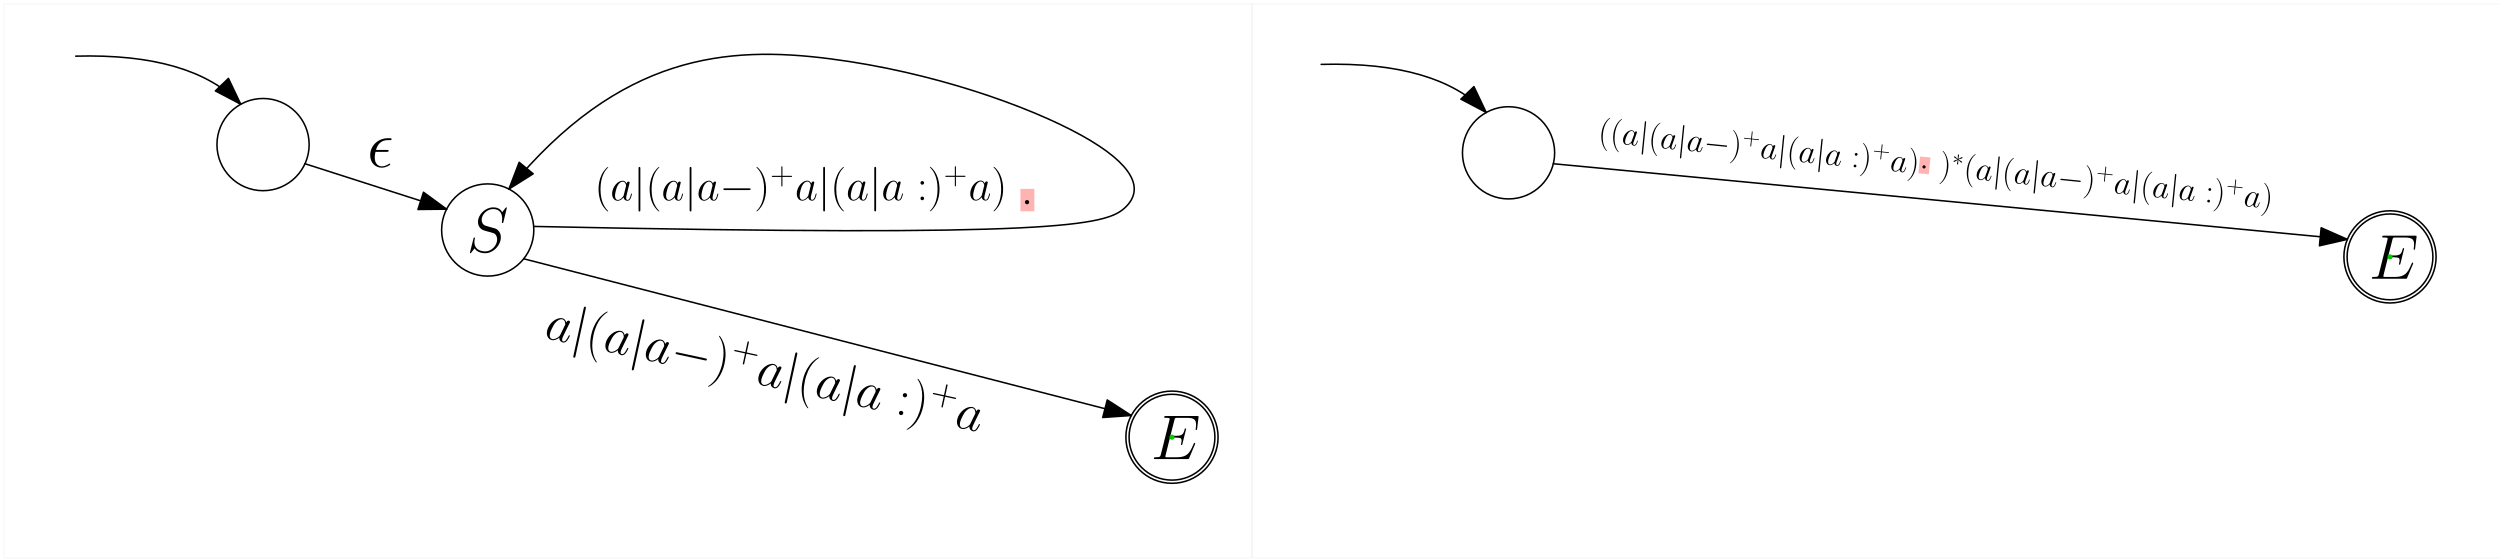 <?xml version="1.0" encoding="UTF-8"?>
<svg xmlns="http://www.w3.org/2000/svg" xmlns:xlink="http://www.w3.org/1999/xlink" width="644pt" height="144pt" viewBox="0 0 644 144" version="1.1">
<defs>
<g>
<symbol overflow="visible" id="glyph0-0">
<path style="stroke:none;" d=""/>
</symbol>
<symbol overflow="visible" id="glyph0-1">
<path style="stroke:none;" d="M 11.328 -3.781 C 11.344 -3.828 11.391 -3.938 11.391 -4.016 C 11.391 -4.094 11.328 -4.172 11.234 -4.172 C 11.156 -4.172 11.125 -4.156 11.078 -4.109 C 11.047 -4.094 11.047 -4.062 10.906 -3.734 C 9.938 -1.453 9.234 -0.469 6.641 -0.469 L 4.25 -0.469 C 4.031 -0.469 4 -0.469 3.891 -0.484 C 3.719 -0.5 3.703 -0.531 3.703 -0.672 C 3.703 -0.781 3.734 -0.875 3.766 -1.031 L 4.891 -5.531 L 6.5 -5.531 C 7.781 -5.531 7.875 -5.25 7.875 -4.766 C 7.875 -4.594 7.875 -4.453 7.75 -3.953 C 7.719 -3.891 7.703 -3.828 7.703 -3.781 C 7.703 -3.672 7.797 -3.625 7.891 -3.625 C 8.031 -3.625 8.047 -3.734 8.109 -3.953 L 9.047 -7.734 C 9.047 -7.828 8.984 -7.906 8.875 -7.906 C 8.734 -7.906 8.719 -7.844 8.656 -7.609 C 8.328 -6.359 8 -6 6.547 -6 L 5 -6 L 6.016 -10 C 6.156 -10.578 6.188 -10.625 6.859 -10.625 L 9.188 -10.625 C 11.203 -10.625 11.609 -10.094 11.609 -8.844 C 11.609 -8.828 11.609 -8.375 11.531 -7.844 C 11.516 -7.781 11.5 -7.672 11.5 -7.641 C 11.5 -7.516 11.594 -7.469 11.688 -7.469 C 11.797 -7.469 11.859 -7.531 11.891 -7.828 L 12.234 -10.672 C 12.234 -10.719 12.266 -10.891 12.266 -10.922 C 12.266 -11.094 12.125 -11.094 11.828 -11.094 L 3.875 -11.094 C 3.562 -11.094 3.406 -11.094 3.406 -10.812 C 3.406 -10.625 3.516 -10.625 3.797 -10.625 C 4.812 -10.625 4.812 -10.516 4.812 -10.328 C 4.812 -10.25 4.797 -10.188 4.75 -10 L 2.547 -1.203 C 2.391 -0.641 2.359 -0.469 1.219 -0.469 C 0.906 -0.469 0.75 -0.469 0.75 -0.172 C 0.75 0 0.844 0 1.172 0 L 9.359 0 C 9.719 0 9.734 -0.016 9.844 -0.281 Z M 11.328 -3.781 "/>
</symbol>
<symbol overflow="visible" id="glyph0-2">
<path style="stroke:none;" d="M 10.344 -11.328 C 10.344 -11.469 10.234 -11.469 10.203 -11.469 C 10.141 -11.469 10.125 -11.453 9.922 -11.219 C 9.828 -11.094 9.156 -10.25 9.141 -10.234 C 8.609 -11.297 7.531 -11.469 6.844 -11.469 C 4.781 -11.469 2.906 -9.578 2.906 -7.734 C 2.906 -6.516 3.641 -5.797 4.438 -5.531 C 4.609 -5.453 5.578 -5.203 6.062 -5.078 C 6.891 -4.859 7.109 -4.797 7.453 -4.438 C 7.516 -4.344 7.844 -3.969 7.844 -3.203 C 7.844 -1.688 6.438 -0.125 4.812 -0.125 C 3.469 -0.125 1.984 -0.703 1.984 -2.531 C 1.984 -2.828 2.047 -3.234 2.109 -3.391 C 2.109 -3.438 2.125 -3.516 2.125 -3.547 C 2.125 -3.625 2.094 -3.703 1.953 -3.703 C 1.812 -3.703 1.797 -3.672 1.734 -3.391 L 0.891 -0.047 C 0.891 -0.031 0.828 0.172 0.828 0.203 C 0.828 0.344 0.969 0.344 1 0.344 C 1.062 0.344 1.078 0.328 1.266 0.078 L 2.016 -0.891 C 2.406 -0.312 3.266 0.344 4.781 0.344 C 6.875 0.344 8.797 -1.688 8.797 -3.734 C 8.797 -4.422 8.641 -5.016 8.016 -5.625 C 7.672 -5.969 7.375 -6.047 5.891 -6.438 C 4.797 -6.734 4.641 -6.781 4.344 -7.047 C 4.078 -7.312 3.859 -7.703 3.859 -8.266 C 3.859 -9.625 5.25 -11.031 6.797 -11.031 C 8.391 -11.031 9.141 -10.062 9.141 -8.5 C 9.141 -8.078 9.062 -7.641 9.062 -7.578 C 9.062 -7.438 9.188 -7.438 9.234 -7.438 C 9.391 -7.438 9.406 -7.484 9.469 -7.734 Z M 10.344 -11.328 "/>
</symbol>
<symbol overflow="visible" id="glyph1-0">
<path style="stroke:none;" d=""/>
</symbol>
<symbol overflow="visible" id="glyph1-1">
<path style="stroke:none;" d="M 2.078 -0.547 C 2.078 -0.875 1.812 -1.094 1.531 -1.094 C 1.203 -1.094 0.984 -0.828 0.984 -0.547 C 0.984 -0.219 1.25 0 1.531 0 C 1.859 0 2.078 -0.266 2.078 -0.547 Z M 2.078 -0.547 "/>
</symbol>
<symbol overflow="visible" id="glyph2-0">
<path style="stroke:none;" d=""/>
</symbol>
<symbol overflow="visible" id="glyph2-1">
<path style="stroke:none;" d="M 3.516 2.797 C 3.516 2.797 3.516 2.766 3.484 2.734 C 2.953 2.188 1.531 0.719 1.531 -2.859 C 1.531 -6.438 2.922 -7.906 3.484 -8.469 C 3.484 -8.484 3.516 -8.516 3.516 -8.547 C 3.516 -8.578 3.484 -8.609 3.438 -8.609 C 3.312 -8.609 2.328 -7.75 1.766 -6.484 C 1.188 -5.219 1.031 -3.969 1.031 -2.875 C 1.031 -2.047 1.109 -0.641 1.797 0.844 C 2.359 2.031 3.297 2.875 3.438 2.875 C 3.484 2.875 3.516 2.844 3.516 2.797 Z M 3.516 2.797 "/>
</symbol>
<symbol overflow="visible" id="glyph3-0">
<path style="stroke:none;" d=""/>
</symbol>
<symbol overflow="visible" id="glyph3-1">
<path style="stroke:none;" d="M 3.453 -1.359 C 3.406 -1.172 3.406 -1.156 3.234 -0.938 C 2.984 -0.609 2.484 -0.109 1.938 -0.109 C 1.469 -0.109 1.203 -0.547 1.203 -1.219 C 1.203 -1.844 1.562 -3.141 1.781 -3.625 C 2.172 -4.422 2.703 -4.828 3.156 -4.828 C 3.922 -4.828 4.062 -3.891 4.062 -3.797 C 4.062 -3.797 4.031 -3.641 4.016 -3.625 Z M 4.188 -4.312 C 4.062 -4.609 3.75 -5.062 3.156 -5.062 C 1.859 -5.062 0.453 -3.391 0.453 -1.688 C 0.453 -0.547 1.125 0.109 1.906 0.109 C 2.531 0.109 3.078 -0.375 3.406 -0.766 C 3.516 -0.078 4.047 0.109 4.406 0.109 C 4.75 0.109 5.016 -0.094 5.219 -0.5 C 5.406 -0.891 5.562 -1.594 5.562 -1.641 C 5.562 -1.703 5.531 -1.75 5.453 -1.75 C 5.359 -1.75 5.344 -1.688 5.297 -1.516 C 5.125 -0.844 4.906 -0.109 4.438 -0.109 C 4.094 -0.109 4.078 -0.406 4.078 -0.641 C 4.078 -0.906 4.109 -1.031 4.219 -1.484 C 4.297 -1.766 4.359 -2.016 4.438 -2.359 C 4.875 -4.078 4.969 -4.484 4.969 -4.562 C 4.969 -4.719 4.844 -4.844 4.672 -4.844 C 4.312 -4.844 4.219 -4.438 4.188 -4.312 Z M 4.188 -4.312 "/>
</symbol>
<symbol overflow="visible" id="glyph4-0">
<path style="stroke:none;" d=""/>
</symbol>
<symbol overflow="visible" id="glyph4-1">
<path style="stroke:none;" d="M 1.828 -8.203 C 1.828 -8.406 1.828 -8.609 1.594 -8.609 C 1.359 -8.609 1.359 -8.406 1.359 -8.203 L 1.359 2.453 C 1.359 2.672 1.359 2.875 1.594 2.875 C 1.828 2.875 1.828 2.672 1.828 2.453 Z M 1.828 -8.203 "/>
</symbol>
<symbol overflow="visible" id="glyph5-0">
<path style="stroke:none;" d=""/>
</symbol>
<symbol overflow="visible" id="glyph5-1">
<path style="stroke:none;" d="M 3.516 2.797 C 3.516 2.797 3.516 2.766 3.484 2.734 C 2.953 2.188 1.531 0.719 1.531 -2.859 C 1.531 -6.438 2.922 -7.906 3.484 -8.469 C 3.484 -8.484 3.516 -8.516 3.516 -8.547 C 3.516 -8.578 3.484 -8.609 3.438 -8.609 C 3.312 -8.609 2.328 -7.75 1.766 -6.484 C 1.188 -5.219 1.031 -3.969 1.031 -2.875 C 1.031 -2.047 1.109 -0.641 1.797 0.844 C 2.359 2.031 3.297 2.875 3.438 2.875 C 3.484 2.875 3.516 2.844 3.516 2.797 Z M 3.516 2.797 "/>
</symbol>
<symbol overflow="visible" id="glyph6-0">
<path style="stroke:none;" d=""/>
</symbol>
<symbol overflow="visible" id="glyph6-1">
<path style="stroke:none;" d="M 3.453 -1.359 C 3.406 -1.172 3.406 -1.156 3.234 -0.938 C 2.984 -0.609 2.484 -0.109 1.938 -0.109 C 1.469 -0.109 1.203 -0.547 1.203 -1.219 C 1.203 -1.844 1.562 -3.141 1.781 -3.625 C 2.172 -4.422 2.703 -4.828 3.156 -4.828 C 3.922 -4.828 4.062 -3.891 4.062 -3.797 C 4.062 -3.797 4.031 -3.641 4.016 -3.625 Z M 4.188 -4.312 C 4.062 -4.609 3.75 -5.062 3.156 -5.062 C 1.859 -5.062 0.453 -3.391 0.453 -1.688 C 0.453 -0.547 1.125 0.109 1.906 0.109 C 2.531 0.109 3.078 -0.375 3.406 -0.766 C 3.516 -0.078 4.047 0.109 4.406 0.109 C 4.75 0.109 5.016 -0.094 5.219 -0.5 C 5.406 -0.891 5.562 -1.594 5.562 -1.641 C 5.562 -1.703 5.531 -1.75 5.453 -1.75 C 5.359 -1.75 5.344 -1.688 5.297 -1.516 C 5.125 -0.844 4.906 -0.109 4.438 -0.109 C 4.094 -0.109 4.078 -0.406 4.078 -0.641 C 4.078 -0.906 4.109 -1.031 4.219 -1.484 C 4.297 -1.766 4.359 -2.016 4.438 -2.359 C 4.875 -4.078 4.969 -4.484 4.969 -4.562 C 4.969 -4.719 4.844 -4.844 4.672 -4.844 C 4.312 -4.844 4.219 -4.438 4.188 -4.312 Z M 4.188 -4.312 "/>
</symbol>
<symbol overflow="visible" id="glyph7-0">
<path style="stroke:none;" d=""/>
</symbol>
<symbol overflow="visible" id="glyph7-1">
<path style="stroke:none;" d="M 1.828 -8.203 C 1.828 -8.406 1.828 -8.609 1.594 -8.609 C 1.359 -8.609 1.359 -8.406 1.359 -8.203 L 1.359 2.453 C 1.359 2.672 1.359 2.875 1.594 2.875 C 1.828 2.875 1.828 2.672 1.828 2.453 Z M 1.828 -8.203 "/>
</symbol>
<symbol overflow="visible" id="glyph8-0">
<path style="stroke:none;" d=""/>
</symbol>
<symbol overflow="visible" id="glyph8-1">
<path style="stroke:none;" d="M 3.453 -1.359 C 3.406 -1.172 3.406 -1.156 3.234 -0.938 C 2.984 -0.609 2.484 -0.109 1.938 -0.109 C 1.469 -0.109 1.203 -0.547 1.203 -1.219 C 1.203 -1.844 1.562 -3.141 1.781 -3.625 C 2.172 -4.422 2.703 -4.828 3.156 -4.828 C 3.922 -4.828 4.062 -3.891 4.062 -3.797 C 4.062 -3.797 4.031 -3.641 4.016 -3.625 Z M 4.188 -4.312 C 4.062 -4.609 3.75 -5.062 3.156 -5.062 C 1.859 -5.062 0.453 -3.391 0.453 -1.688 C 0.453 -0.547 1.125 0.109 1.906 0.109 C 2.531 0.109 3.078 -0.375 3.406 -0.766 C 3.516 -0.078 4.047 0.109 4.406 0.109 C 4.75 0.109 5.016 -0.094 5.219 -0.5 C 5.406 -0.891 5.562 -1.594 5.562 -1.641 C 5.562 -1.703 5.531 -1.75 5.453 -1.75 C 5.359 -1.75 5.344 -1.688 5.297 -1.516 C 5.125 -0.844 4.906 -0.109 4.438 -0.109 C 4.094 -0.109 4.078 -0.406 4.078 -0.641 C 4.078 -0.906 4.109 -1.031 4.219 -1.484 C 4.297 -1.766 4.359 -2.016 4.438 -2.359 C 4.875 -4.078 4.969 -4.484 4.969 -4.562 C 4.969 -4.719 4.844 -4.844 4.672 -4.844 C 4.312 -4.844 4.219 -4.438 4.188 -4.312 Z M 4.188 -4.312 "/>
</symbol>
<symbol overflow="visible" id="glyph9-0">
<path style="stroke:none;" d=""/>
</symbol>
<symbol overflow="visible" id="glyph9-1">
<path style="stroke:none;" d="M 7.562 -2.641 C 7.766 -2.641 7.969 -2.641 7.969 -2.875 C 7.969 -3.094 7.766 -3.094 7.562 -3.094 L 1.359 -3.094 C 1.156 -3.094 0.953 -3.094 0.953 -2.875 C 0.953 -2.641 1.156 -2.641 1.359 -2.641 Z M 7.562 -2.641 "/>
</symbol>
<symbol overflow="visible" id="glyph10-0">
<path style="stroke:none;" d=""/>
</symbol>
<symbol overflow="visible" id="glyph10-1">
<path style="stroke:none;" d="M 3.016 -2.859 C 3.016 -3.688 2.938 -5.094 2.25 -6.562 C 1.703 -7.766 0.766 -8.609 0.625 -8.609 C 0.578 -8.609 0.547 -8.594 0.547 -8.531 C 0.547 -8.516 0.547 -8.5 0.562 -8.469 C 1.109 -7.906 2.516 -6.438 2.516 -2.875 C 2.516 0.719 1.125 2.172 0.562 2.75 C 0.547 2.766 0.547 2.781 0.547 2.797 C 0.547 2.859 0.578 2.875 0.625 2.875 C 0.75 2.875 1.719 2.016 2.281 0.766 C 2.859 -0.516 3.016 -1.75 3.016 -2.859 Z M 3.016 -2.859 "/>
</symbol>
<symbol overflow="visible" id="glyph11-0">
<path style="stroke:none;" d=""/>
</symbol>
<symbol overflow="visible" id="glyph11-1">
<path style="stroke:none;" d="M 3.172 -1.844 L 5.375 -1.844 C 5.484 -1.844 5.641 -1.844 5.641 -1.984 C 5.641 -2.141 5.5 -2.141 5.375 -2.141 L 3.172 -2.141 L 3.172 -4.328 C 3.172 -4.453 3.172 -4.594 3.031 -4.594 C 2.891 -4.594 2.891 -4.453 2.891 -4.328 L 2.891 -2.141 L 0.688 -2.141 C 0.578 -2.141 0.438 -2.141 0.438 -1.984 C 0.438 -1.844 0.562 -1.844 0.688 -1.844 L 2.891 -1.844 L 2.891 0.359 C 2.891 0.469 2.891 0.609 3.031 0.609 C 3.172 0.609 3.172 0.484 3.172 0.359 Z M 3.172 -1.844 "/>
</symbol>
<symbol overflow="visible" id="glyph12-0">
<path style="stroke:none;" d=""/>
</symbol>
<symbol overflow="visible" id="glyph12-1">
<path style="stroke:none;" d="M 3.453 -1.359 C 3.406 -1.172 3.406 -1.156 3.234 -0.938 C 2.984 -0.609 2.484 -0.109 1.938 -0.109 C 1.469 -0.109 1.203 -0.547 1.203 -1.219 C 1.203 -1.844 1.562 -3.141 1.781 -3.625 C 2.172 -4.422 2.703 -4.828 3.156 -4.828 C 3.922 -4.828 4.062 -3.891 4.062 -3.797 C 4.062 -3.797 4.031 -3.641 4.016 -3.625 Z M 4.188 -4.312 C 4.062 -4.609 3.75 -5.062 3.156 -5.062 C 1.859 -5.062 0.453 -3.391 0.453 -1.688 C 0.453 -0.547 1.125 0.109 1.906 0.109 C 2.531 0.109 3.078 -0.375 3.406 -0.766 C 3.516 -0.078 4.047 0.109 4.406 0.109 C 4.75 0.109 5.016 -0.094 5.219 -0.5 C 5.406 -0.891 5.562 -1.594 5.562 -1.641 C 5.562 -1.703 5.531 -1.75 5.453 -1.75 C 5.359 -1.75 5.344 -1.688 5.297 -1.516 C 5.125 -0.844 4.906 -0.109 4.438 -0.109 C 4.094 -0.109 4.078 -0.406 4.078 -0.641 C 4.078 -0.906 4.109 -1.031 4.219 -1.484 C 4.297 -1.766 4.359 -2.016 4.438 -2.359 C 4.875 -4.078 4.969 -4.484 4.969 -4.562 C 4.969 -4.719 4.844 -4.844 4.672 -4.844 C 4.312 -4.844 4.219 -4.438 4.188 -4.312 Z M 4.188 -4.312 "/>
</symbol>
<symbol overflow="visible" id="glyph13-0">
<path style="stroke:none;" d=""/>
</symbol>
<symbol overflow="visible" id="glyph13-1">
<path style="stroke:none;" d="M 1.828 -8.203 C 1.828 -8.406 1.828 -8.609 1.594 -8.609 C 1.359 -8.609 1.359 -8.406 1.359 -8.203 L 1.359 2.453 C 1.359 2.672 1.359 2.875 1.594 2.875 C 1.828 2.875 1.828 2.672 1.828 2.453 Z M 1.828 -8.203 "/>
</symbol>
<symbol overflow="visible" id="glyph14-0">
<path style="stroke:none;" d=""/>
</symbol>
<symbol overflow="visible" id="glyph14-1">
<path style="stroke:none;" d="M 3.516 2.797 C 3.516 2.797 3.516 2.766 3.484 2.734 C 2.953 2.188 1.531 0.719 1.531 -2.859 C 1.531 -6.438 2.922 -7.906 3.484 -8.469 C 3.484 -8.484 3.516 -8.516 3.516 -8.547 C 3.516 -8.578 3.484 -8.609 3.438 -8.609 C 3.312 -8.609 2.328 -7.75 1.766 -6.484 C 1.188 -5.219 1.031 -3.969 1.031 -2.875 C 1.031 -2.047 1.109 -0.641 1.797 0.844 C 2.359 2.031 3.297 2.875 3.438 2.875 C 3.484 2.875 3.516 2.844 3.516 2.797 Z M 3.516 2.797 "/>
</symbol>
<symbol overflow="visible" id="glyph15-0">
<path style="stroke:none;" d=""/>
</symbol>
<symbol overflow="visible" id="glyph15-1">
<path style="stroke:none;" d="M 3.453 -1.359 C 3.406 -1.172 3.406 -1.156 3.234 -0.938 C 2.984 -0.609 2.484 -0.109 1.938 -0.109 C 1.469 -0.109 1.203 -0.547 1.203 -1.219 C 1.203 -1.844 1.562 -3.141 1.781 -3.625 C 2.172 -4.422 2.703 -4.828 3.156 -4.828 C 3.922 -4.828 4.062 -3.891 4.062 -3.797 C 4.062 -3.797 4.031 -3.641 4.016 -3.625 Z M 4.188 -4.312 C 4.062 -4.609 3.75 -5.062 3.156 -5.062 C 1.859 -5.062 0.453 -3.391 0.453 -1.688 C 0.453 -0.547 1.125 0.109 1.906 0.109 C 2.531 0.109 3.078 -0.375 3.406 -0.766 C 3.516 -0.078 4.047 0.109 4.406 0.109 C 4.75 0.109 5.016 -0.094 5.219 -0.5 C 5.406 -0.891 5.562 -1.594 5.562 -1.641 C 5.562 -1.703 5.531 -1.75 5.453 -1.75 C 5.359 -1.75 5.344 -1.688 5.297 -1.516 C 5.125 -0.844 4.906 -0.109 4.438 -0.109 C 4.094 -0.109 4.078 -0.406 4.078 -0.641 C 4.078 -0.906 4.109 -1.031 4.219 -1.484 C 4.297 -1.766 4.359 -2.016 4.438 -2.359 C 4.875 -4.078 4.969 -4.484 4.969 -4.562 C 4.969 -4.719 4.844 -4.844 4.672 -4.844 C 4.312 -4.844 4.219 -4.438 4.188 -4.312 Z M 4.188 -4.312 "/>
</symbol>
<symbol overflow="visible" id="glyph16-0">
<path style="stroke:none;" d=""/>
</symbol>
<symbol overflow="visible" id="glyph16-1">
<path style="stroke:none;" d="M 1.828 -8.203 C 1.828 -8.406 1.828 -8.609 1.594 -8.609 C 1.359 -8.609 1.359 -8.406 1.359 -8.203 L 1.359 2.453 C 1.359 2.672 1.359 2.875 1.594 2.875 C 1.828 2.875 1.828 2.672 1.828 2.453 Z M 1.828 -8.203 "/>
</symbol>
<symbol overflow="visible" id="glyph17-0">
<path style="stroke:none;" d=""/>
</symbol>
<symbol overflow="visible" id="glyph17-1">
<path style="stroke:none;" d="M 3.453 -1.359 C 3.406 -1.172 3.406 -1.156 3.234 -0.938 C 2.984 -0.609 2.484 -0.109 1.938 -0.109 C 1.469 -0.109 1.203 -0.547 1.203 -1.219 C 1.203 -1.844 1.562 -3.141 1.781 -3.625 C 2.172 -4.422 2.703 -4.828 3.156 -4.828 C 3.922 -4.828 4.062 -3.891 4.062 -3.797 C 4.062 -3.797 4.031 -3.641 4.016 -3.625 Z M 4.188 -4.312 C 4.062 -4.609 3.75 -5.062 3.156 -5.062 C 1.859 -5.062 0.453 -3.391 0.453 -1.688 C 0.453 -0.547 1.125 0.109 1.906 0.109 C 2.531 0.109 3.078 -0.375 3.406 -0.766 C 3.516 -0.078 4.047 0.109 4.406 0.109 C 4.75 0.109 5.016 -0.094 5.219 -0.5 C 5.406 -0.891 5.562 -1.594 5.562 -1.641 C 5.562 -1.703 5.531 -1.75 5.453 -1.75 C 5.359 -1.75 5.344 -1.688 5.297 -1.516 C 5.125 -0.844 4.906 -0.109 4.438 -0.109 C 4.094 -0.109 4.078 -0.406 4.078 -0.641 C 4.078 -0.906 4.109 -1.031 4.219 -1.484 C 4.297 -1.766 4.359 -2.016 4.438 -2.359 C 4.875 -4.078 4.969 -4.484 4.969 -4.562 C 4.969 -4.719 4.844 -4.844 4.672 -4.844 C 4.312 -4.844 4.219 -4.438 4.188 -4.312 Z M 4.188 -4.312 "/>
</symbol>
<symbol overflow="visible" id="glyph18-0">
<path style="stroke:none;" d=""/>
</symbol>
<symbol overflow="visible" id="glyph18-1">
<path style="stroke:none;" d="M 1.906 -4.469 C 1.906 -4.75 1.672 -4.938 1.438 -4.938 C 1.203 -4.938 0.969 -4.75 0.969 -4.469 C 0.969 -4.188 1.188 -4 1.438 -4 C 1.672 -4 1.906 -4.188 1.906 -4.469 Z M 1.906 -0.469 C 1.906 -0.766 1.672 -0.938 1.438 -0.938 C 1.203 -0.938 0.969 -0.766 0.969 -0.469 C 0.969 -0.188 1.188 0 1.438 0 C 1.672 0 1.906 -0.188 1.906 -0.469 Z M 1.906 -0.469 "/>
</symbol>
<symbol overflow="visible" id="glyph18-2">
<path style="stroke:none;" d="M 3.016 -2.859 C 3.016 -3.688 2.938 -5.094 2.25 -6.562 C 1.703 -7.766 0.766 -8.609 0.625 -8.609 C 0.578 -8.609 0.547 -8.594 0.547 -8.531 C 0.547 -8.516 0.547 -8.5 0.562 -8.469 C 1.109 -7.906 2.516 -6.438 2.516 -2.875 C 2.516 0.719 1.125 2.172 0.562 2.75 C 0.547 2.766 0.547 2.781 0.547 2.797 C 0.547 2.859 0.578 2.875 0.625 2.875 C 0.75 2.875 1.719 2.016 2.281 0.766 C 2.859 -0.516 3.016 -1.75 3.016 -2.859 Z M 3.016 -2.859 "/>
</symbol>
<symbol overflow="visible" id="glyph19-0">
<path style="stroke:none;" d=""/>
</symbol>
<symbol overflow="visible" id="glyph19-1">
<path style="stroke:none;" d="M 3.172 -1.844 L 5.375 -1.844 C 5.484 -1.844 5.641 -1.844 5.641 -1.984 C 5.641 -2.141 5.5 -2.141 5.375 -2.141 L 3.172 -2.141 L 3.172 -4.328 C 3.172 -4.453 3.172 -4.594 3.031 -4.594 C 2.891 -4.594 2.891 -4.453 2.891 -4.328 L 2.891 -2.141 L 0.688 -2.141 C 0.578 -2.141 0.438 -2.141 0.438 -1.984 C 0.438 -1.844 0.562 -1.844 0.688 -1.844 L 2.891 -1.844 L 2.891 0.359 C 2.891 0.469 2.891 0.609 3.031 0.609 C 3.172 0.609 3.172 0.484 3.172 0.359 Z M 3.172 -1.844 "/>
</symbol>
<symbol overflow="visible" id="glyph20-0">
<path style="stroke:none;" d=""/>
</symbol>
<symbol overflow="visible" id="glyph20-1">
<path style="stroke:none;" d="M 3.453 -1.359 C 3.406 -1.172 3.406 -1.156 3.234 -0.938 C 2.984 -0.609 2.484 -0.109 1.938 -0.109 C 1.469 -0.109 1.203 -0.547 1.203 -1.219 C 1.203 -1.844 1.562 -3.141 1.781 -3.625 C 2.172 -4.422 2.703 -4.828 3.156 -4.828 C 3.922 -4.828 4.062 -3.891 4.062 -3.797 C 4.062 -3.797 4.031 -3.641 4.016 -3.625 Z M 4.188 -4.312 C 4.062 -4.609 3.75 -5.062 3.156 -5.062 C 1.859 -5.062 0.453 -3.391 0.453 -1.688 C 0.453 -0.547 1.125 0.109 1.906 0.109 C 2.531 0.109 3.078 -0.375 3.406 -0.766 C 3.516 -0.078 4.047 0.109 4.406 0.109 C 4.75 0.109 5.016 -0.094 5.219 -0.5 C 5.406 -0.891 5.562 -1.594 5.562 -1.641 C 5.562 -1.703 5.531 -1.75 5.453 -1.75 C 5.359 -1.75 5.344 -1.688 5.297 -1.516 C 5.125 -0.844 4.906 -0.109 4.438 -0.109 C 4.094 -0.109 4.078 -0.406 4.078 -0.641 C 4.078 -0.906 4.109 -1.031 4.219 -1.484 C 4.297 -1.766 4.359 -2.016 4.438 -2.359 C 4.875 -4.078 4.969 -4.484 4.969 -4.562 C 4.969 -4.719 4.844 -4.844 4.672 -4.844 C 4.312 -4.844 4.219 -4.438 4.188 -4.312 Z M 4.188 -4.312 "/>
</symbol>
<symbol overflow="visible" id="glyph21-0">
<path style="stroke:none;" d=""/>
</symbol>
<symbol overflow="visible" id="glyph21-1">
<path style="stroke:none;" d="M 3.016 -2.859 C 3.016 -3.688 2.938 -5.094 2.25 -6.562 C 1.703 -7.766 0.766 -8.609 0.625 -8.609 C 0.578 -8.609 0.547 -8.594 0.547 -8.531 C 0.547 -8.516 0.547 -8.5 0.562 -8.469 C 1.109 -7.906 2.516 -6.438 2.516 -2.875 C 2.516 0.719 1.125 2.172 0.562 2.75 C 0.547 2.766 0.547 2.781 0.547 2.797 C 0.547 2.859 0.578 2.875 0.625 2.875 C 0.75 2.875 1.719 2.016 2.281 0.766 C 2.859 -0.516 3.016 -1.75 3.016 -2.859 Z M 3.016 -2.859 "/>
</symbol>
<symbol overflow="visible" id="glyph22-0">
<path style="stroke:none;" d=""/>
</symbol>
<symbol overflow="visible" id="glyph22-1">
<path style="stroke:none;" d="M 5.016 -3.906 C 5.266 -3.906 5.562 -3.906 5.562 -4.188 C 5.562 -4.406 5.391 -4.406 5.078 -4.406 L 2.297 -4.406 C 2.719 -5.969 3.734 -6.922 5.266 -6.922 L 5.766 -6.922 C 6.062 -6.922 6.312 -6.922 6.312 -7.203 C 6.312 -7.422 6.125 -7.422 5.812 -7.422 L 5.234 -7.422 C 3.109 -7.422 0.797 -5.734 0.797 -3.031 C 0.797 -1.125 2.078 0.172 3.781 0.172 C 4.891 0.172 5.969 -0.516 5.969 -0.688 C 5.969 -0.797 5.922 -0.891 5.812 -0.891 C 5.766 -0.891 5.734 -0.875 5.641 -0.812 C 5 -0.375 4.359 -0.172 3.844 -0.172 C 2.922 -0.172 1.969 -0.781 1.969 -2.438 C 1.969 -2.766 2 -3.219 2.156 -3.906 Z M 5.016 -3.906 "/>
</symbol>
<symbol overflow="visible" id="glyph23-0">
<path style="stroke:none;" d=""/>
</symbol>
<symbol overflow="visible" id="glyph23-1">
<path style="stroke:none;" d="M 4.297 -0.703 C 4.188 -0.5 4.172 -0.469 3.938 -0.266 C 3.578 0.031 2.875 0.469 2.266 0.344 C 1.719 0.219 1.5 -0.312 1.672 -1.094 C 1.828 -1.828 2.562 -3.203 2.922 -3.703 C 3.578 -4.516 4.297 -4.859 4.828 -4.75 C 5.688 -4.562 5.625 -3.438 5.594 -3.344 C 5.594 -3.328 5.516 -3.172 5.484 -3.141 Z M 5.859 -3.906 C 5.797 -4.25 5.562 -4.859 4.875 -5.016 C 3.375 -5.344 1.359 -3.766 0.938 -1.828 C 0.656 -0.516 1.25 0.422 2.156 0.609 C 2.875 0.766 3.625 0.344 4.078 -0.031 C 4.031 0.781 4.609 1.141 5.016 1.234 C 5.406 1.312 5.75 1.141 6.109 0.719 C 6.422 0.328 6.781 -0.453 6.797 -0.5 C 6.812 -0.562 6.766 -0.625 6.688 -0.641 C 6.562 -0.672 6.531 -0.609 6.438 -0.422 C 6.062 0.297 5.656 1.078 5.094 0.953 C 4.719 0.875 4.781 0.547 4.828 0.281 C 4.891 -0.016 4.953 -0.156 5.188 -0.641 C 5.359 -0.969 5.484 -1.25 5.656 -1.609 C 6.594 -3.469 6.812 -3.906 6.828 -3.984 C 6.875 -4.172 6.75 -4.344 6.547 -4.391 C 6.141 -4.484 5.922 -4.031 5.859 -3.906 Z M 5.859 -3.906 "/>
</symbol>
<symbol overflow="visible" id="glyph24-0">
<path style="stroke:none;" d=""/>
</symbol>
<symbol overflow="visible" id="glyph24-1">
<path style="stroke:none;" d="M 4.125 -8.938 C 4.172 -9.172 4.234 -9.406 3.969 -9.469 C 3.703 -9.516 3.641 -9.281 3.594 -9.047 L 0.953 3.156 C 0.906 3.391 0.844 3.625 1.109 3.672 C 1.375 3.734 1.438 3.5 1.484 3.266 Z M 4.125 -8.938 "/>
</symbol>
<symbol overflow="visible" id="glyph25-0">
<path style="stroke:none;" d=""/>
</symbol>
<symbol overflow="visible" id="glyph25-1">
<path style="stroke:none;" d="M 3.328 4.078 C 3.328 4.062 3.328 4.031 3.312 3.984 C 2.828 3.234 1.578 1.203 2.453 -2.891 C 3.344 -7 5.312 -8.312 6.094 -8.844 C 6.109 -8.859 6.125 -8.875 6.141 -8.906 C 6.141 -8.938 6.125 -8.984 6.062 -9 C 5.922 -9.031 4.594 -8.297 3.641 -6.984 C 2.672 -5.672 2.156 -4.297 1.891 -3.031 C 1.672 -2.094 1.438 -0.453 1.859 1.422 C 2.203 2.906 3.047 4.094 3.203 4.125 C 3.281 4.141 3.312 4.141 3.328 4.078 Z M 3.328 4.078 "/>
</symbol>
<symbol overflow="visible" id="glyph26-0">
<path style="stroke:none;" d=""/>
</symbol>
<symbol overflow="visible" id="glyph26-1">
<path style="stroke:none;" d="M 4.297 -0.703 C 4.188 -0.5 4.172 -0.469 3.938 -0.266 C 3.578 0.031 2.875 0.469 2.266 0.344 C 1.719 0.219 1.5 -0.312 1.672 -1.094 C 1.828 -1.828 2.562 -3.203 2.922 -3.703 C 3.578 -4.516 4.297 -4.859 4.828 -4.75 C 5.688 -4.562 5.625 -3.438 5.594 -3.344 C 5.594 -3.328 5.516 -3.172 5.484 -3.141 Z M 5.859 -3.906 C 5.797 -4.25 5.562 -4.859 4.875 -5.016 C 3.375 -5.344 1.359 -3.766 0.938 -1.828 C 0.656 -0.516 1.25 0.422 2.156 0.609 C 2.875 0.766 3.625 0.344 4.078 -0.031 C 4.031 0.781 4.609 1.141 5.016 1.234 C 5.406 1.312 5.75 1.141 6.109 0.719 C 6.422 0.328 6.781 -0.453 6.797 -0.5 C 6.812 -0.562 6.766 -0.625 6.688 -0.641 C 6.562 -0.672 6.531 -0.609 6.438 -0.422 C 6.062 0.297 5.656 1.078 5.094 0.953 C 4.719 0.875 4.781 0.547 4.828 0.281 C 4.891 -0.016 4.953 -0.156 5.188 -0.641 C 5.359 -0.969 5.484 -1.25 5.656 -1.609 C 6.594 -3.469 6.812 -3.906 6.828 -3.984 C 6.875 -4.172 6.75 -4.344 6.547 -4.391 C 6.141 -4.484 5.922 -4.031 5.859 -3.906 Z M 5.859 -3.906 "/>
</symbol>
<symbol overflow="visible" id="glyph27-0">
<path style="stroke:none;" d=""/>
</symbol>
<symbol overflow="visible" id="glyph27-1">
<path style="stroke:none;" d="M 4.125 -8.938 C 4.172 -9.172 4.234 -9.406 3.969 -9.469 C 3.703 -9.516 3.641 -9.281 3.594 -9.047 L 0.953 3.156 C 0.906 3.391 0.844 3.625 1.109 3.672 C 1.375 3.734 1.438 3.5 1.484 3.266 Z M 4.125 -8.938 "/>
</symbol>
<symbol overflow="visible" id="glyph28-0">
<path style="stroke:none;" d=""/>
</symbol>
<symbol overflow="visible" id="glyph28-1">
<path style="stroke:none;" d="M 4.297 -0.703 C 4.188 -0.5 4.172 -0.469 3.938 -0.266 C 3.578 0.031 2.875 0.469 2.266 0.344 C 1.719 0.219 1.5 -0.312 1.672 -1.094 C 1.828 -1.828 2.562 -3.203 2.922 -3.703 C 3.578 -4.516 4.297 -4.859 4.828 -4.75 C 5.688 -4.562 5.625 -3.438 5.594 -3.344 C 5.594 -3.328 5.516 -3.172 5.484 -3.141 Z M 5.859 -3.906 C 5.797 -4.25 5.562 -4.859 4.875 -5.016 C 3.375 -5.344 1.359 -3.766 0.938 -1.828 C 0.656 -0.516 1.25 0.422 2.156 0.609 C 2.875 0.766 3.625 0.344 4.078 -0.031 C 4.031 0.781 4.609 1.141 5.016 1.234 C 5.406 1.312 5.75 1.141 6.109 0.719 C 6.422 0.328 6.781 -0.453 6.797 -0.5 C 6.812 -0.562 6.766 -0.625 6.688 -0.641 C 6.562 -0.672 6.531 -0.609 6.438 -0.422 C 6.062 0.297 5.656 1.078 5.094 0.953 C 4.719 0.875 4.781 0.547 4.828 0.281 C 4.891 -0.016 4.953 -0.156 5.188 -0.641 C 5.359 -0.969 5.484 -1.25 5.656 -1.609 C 6.594 -3.469 6.812 -3.906 6.828 -3.984 C 6.875 -4.172 6.75 -4.344 6.547 -4.391 C 6.141 -4.484 5.922 -4.031 5.859 -3.906 Z M 5.859 -3.906 "/>
</symbol>
<symbol overflow="visible" id="glyph29-0">
<path style="stroke:none;" d=""/>
</symbol>
<symbol overflow="visible" id="glyph29-1">
<path style="stroke:none;" d="M 9.312 -1.156 C 9.547 -1.109 9.781 -1.047 9.844 -1.297 C 9.891 -1.562 9.656 -1.625 9.422 -1.672 L 2.328 -3.203 C 2.094 -3.266 1.844 -3.312 1.797 -3.047 C 1.734 -2.797 1.984 -2.75 2.219 -2.688 Z M 9.312 -1.156 "/>
</symbol>
<symbol overflow="visible" id="glyph30-0">
<path style="stroke:none;" d=""/>
</symbol>
<symbol overflow="visible" id="glyph30-1">
<path style="stroke:none;" d="M 4.156 -2.516 C 4.359 -3.469 4.625 -5.078 4.203 -6.953 C 3.859 -8.469 3.016 -9.656 2.844 -9.688 C 2.812 -9.703 2.734 -9.703 2.719 -9.641 C 2.719 -9.625 2.734 -9.594 2.734 -9.562 C 3.234 -8.766 4.484 -6.75 3.609 -2.656 C 2.719 1.438 0.75 2.766 -0.047 3.281 C -0.062 3.297 -0.078 3.297 -0.078 3.328 C -0.094 3.391 -0.047 3.422 -0.016 3.438 C 0.141 3.469 1.469 2.75 2.422 1.438 C 3.391 0.109 3.891 -1.266 4.156 -2.516 Z M 4.156 -2.516 "/>
</symbol>
<symbol overflow="visible" id="glyph31-0">
<path style="stroke:none;" d=""/>
</symbol>
<symbol overflow="visible" id="glyph31-1">
<path style="stroke:none;" d="M 4.109 -1.312 L 6.625 -0.766 C 6.75 -0.75 6.906 -0.703 6.953 -0.875 C 6.984 -1.031 6.844 -1.078 6.703 -1.094 L 4.188 -1.641 L 4.734 -4.172 C 4.766 -4.297 4.797 -4.453 4.625 -4.5 C 4.438 -4.531 4.406 -4.375 4.375 -4.25 L 3.828 -1.719 L 1.312 -2.266 C 1.188 -2.297 1.016 -2.328 0.984 -2.188 C 0.938 -2 1.094 -1.969 1.234 -1.938 L 3.75 -1.391 L 3.203 1.125 C 3.188 1.25 3.141 1.422 3.312 1.453 C 3.5 1.5 3.531 1.344 3.562 1.203 Z M 4.109 -1.312 "/>
</symbol>
<symbol overflow="visible" id="glyph32-0">
<path style="stroke:none;" d=""/>
</symbol>
<symbol overflow="visible" id="glyph32-1">
<path style="stroke:none;" d="M 4.297 -0.703 C 4.188 -0.5 4.172 -0.469 3.938 -0.266 C 3.578 0.031 2.875 0.469 2.266 0.344 C 1.719 0.219 1.5 -0.312 1.672 -1.094 C 1.828 -1.828 2.562 -3.203 2.922 -3.703 C 3.578 -4.516 4.297 -4.859 4.828 -4.75 C 5.688 -4.562 5.625 -3.438 5.594 -3.344 C 5.594 -3.328 5.516 -3.172 5.484 -3.141 Z M 5.859 -3.906 C 5.797 -4.25 5.562 -4.859 4.875 -5.016 C 3.375 -5.344 1.359 -3.766 0.938 -1.828 C 0.656 -0.516 1.25 0.422 2.156 0.609 C 2.875 0.766 3.625 0.344 4.078 -0.031 C 4.031 0.781 4.609 1.141 5.016 1.234 C 5.406 1.312 5.75 1.141 6.109 0.719 C 6.422 0.328 6.781 -0.453 6.797 -0.5 C 6.812 -0.562 6.766 -0.625 6.688 -0.641 C 6.562 -0.672 6.531 -0.609 6.438 -0.422 C 6.062 0.297 5.656 1.078 5.094 0.953 C 4.719 0.875 4.781 0.547 4.828 0.281 C 4.891 -0.016 4.953 -0.156 5.188 -0.641 C 5.359 -0.969 5.484 -1.25 5.656 -1.609 C 6.594 -3.469 6.812 -3.906 6.828 -3.984 C 6.875 -4.172 6.75 -4.344 6.547 -4.391 C 6.141 -4.484 5.922 -4.031 5.859 -3.906 Z M 5.859 -3.906 "/>
</symbol>
<symbol overflow="visible" id="glyph33-0">
<path style="stroke:none;" d=""/>
</symbol>
<symbol overflow="visible" id="glyph33-1">
<path style="stroke:none;" d="M 4.125 -8.938 C 4.172 -9.172 4.234 -9.406 3.969 -9.469 C 3.703 -9.516 3.641 -9.281 3.594 -9.047 L 0.953 3.156 C 0.906 3.391 0.844 3.625 1.109 3.672 C 1.375 3.734 1.438 3.5 1.484 3.266 Z M 4.125 -8.938 "/>
</symbol>
<symbol overflow="visible" id="glyph34-0">
<path style="stroke:none;" d=""/>
</symbol>
<symbol overflow="visible" id="glyph34-1">
<path style="stroke:none;" d="M 3.328 4.078 C 3.328 4.062 3.328 4.031 3.312 3.984 C 2.828 3.234 1.578 1.203 2.453 -2.891 C 3.344 -7 5.312 -8.312 6.094 -8.844 C 6.109 -8.859 6.125 -8.875 6.141 -8.906 C 6.141 -8.938 6.125 -8.984 6.062 -9 C 5.922 -9.031 4.594 -8.297 3.641 -6.984 C 2.672 -5.672 2.156 -4.297 1.891 -3.031 C 1.672 -2.094 1.438 -0.453 1.859 1.422 C 2.203 2.906 3.047 4.094 3.203 4.125 C 3.281 4.141 3.312 4.141 3.328 4.078 Z M 3.328 4.078 "/>
</symbol>
<symbol overflow="visible" id="glyph35-0">
<path style="stroke:none;" d=""/>
</symbol>
<symbol overflow="visible" id="glyph35-1">
<path style="stroke:none;" d="M 4.297 -0.703 C 4.188 -0.5 4.172 -0.469 3.938 -0.266 C 3.578 0.031 2.875 0.469 2.266 0.344 C 1.719 0.219 1.5 -0.312 1.672 -1.094 C 1.828 -1.828 2.562 -3.203 2.922 -3.703 C 3.578 -4.516 4.297 -4.859 4.828 -4.75 C 5.688 -4.562 5.625 -3.438 5.594 -3.344 C 5.594 -3.328 5.516 -3.172 5.484 -3.141 Z M 5.859 -3.906 C 5.797 -4.25 5.562 -4.859 4.875 -5.016 C 3.375 -5.344 1.359 -3.766 0.938 -1.828 C 0.656 -0.516 1.25 0.422 2.156 0.609 C 2.875 0.766 3.625 0.344 4.078 -0.031 C 4.031 0.781 4.609 1.141 5.016 1.234 C 5.406 1.312 5.75 1.141 6.109 0.719 C 6.422 0.328 6.781 -0.453 6.797 -0.5 C 6.812 -0.562 6.766 -0.625 6.688 -0.641 C 6.562 -0.672 6.531 -0.609 6.438 -0.422 C 6.062 0.297 5.656 1.078 5.094 0.953 C 4.719 0.875 4.781 0.547 4.828 0.281 C 4.891 -0.016 4.953 -0.156 5.188 -0.641 C 5.359 -0.969 5.484 -1.25 5.656 -1.609 C 6.594 -3.469 6.812 -3.906 6.828 -3.984 C 6.875 -4.172 6.75 -4.344 6.547 -4.391 C 6.141 -4.484 5.922 -4.031 5.859 -3.906 Z M 5.859 -3.906 "/>
</symbol>
<symbol overflow="visible" id="glyph36-0">
<path style="stroke:none;" d=""/>
</symbol>
<symbol overflow="visible" id="glyph36-1">
<path style="stroke:none;" d="M 4.125 -8.938 C 4.172 -9.172 4.234 -9.406 3.969 -9.469 C 3.703 -9.516 3.641 -9.281 3.594 -9.047 L 0.953 3.156 C 0.906 3.391 0.844 3.625 1.109 3.672 C 1.375 3.734 1.438 3.5 1.484 3.266 Z M 4.125 -8.938 "/>
</symbol>
<symbol overflow="visible" id="glyph37-0">
<path style="stroke:none;" d=""/>
</symbol>
<symbol overflow="visible" id="glyph37-1">
<path style="stroke:none;" d="M 4.297 -0.703 C 4.188 -0.5 4.172 -0.469 3.938 -0.266 C 3.578 0.031 2.875 0.469 2.266 0.344 C 1.719 0.219 1.5 -0.312 1.672 -1.094 C 1.828 -1.828 2.562 -3.203 2.922 -3.703 C 3.578 -4.516 4.297 -4.859 4.828 -4.75 C 5.688 -4.562 5.625 -3.438 5.594 -3.344 C 5.594 -3.328 5.516 -3.172 5.484 -3.141 Z M 5.859 -3.906 C 5.797 -4.25 5.562 -4.859 4.875 -5.016 C 3.375 -5.344 1.359 -3.766 0.938 -1.828 C 0.656 -0.516 1.25 0.422 2.156 0.609 C 2.875 0.766 3.625 0.344 4.078 -0.031 C 4.031 0.781 4.609 1.141 5.016 1.234 C 5.406 1.312 5.75 1.141 6.109 0.719 C 6.422 0.328 6.781 -0.453 6.797 -0.5 C 6.812 -0.562 6.766 -0.625 6.688 -0.641 C 6.562 -0.672 6.531 -0.609 6.438 -0.422 C 6.062 0.297 5.656 1.078 5.094 0.953 C 4.719 0.875 4.781 0.547 4.828 0.281 C 4.891 -0.016 4.953 -0.156 5.188 -0.641 C 5.359 -0.969 5.484 -1.25 5.656 -1.609 C 6.594 -3.469 6.812 -3.906 6.828 -3.984 C 6.875 -4.172 6.75 -4.344 6.547 -4.391 C 6.141 -4.484 5.922 -4.031 5.859 -3.906 Z M 5.859 -3.906 "/>
</symbol>
<symbol overflow="visible" id="glyph38-0">
<path style="stroke:none;" d=""/>
</symbol>
<symbol overflow="visible" id="glyph38-1">
<path style="stroke:none;" d="M 3.297 -4.641 C 3.359 -4.969 3.141 -5.234 2.875 -5.297 C 2.594 -5.359 2.266 -5.203 2.203 -4.875 C 2.125 -4.547 2.359 -4.281 2.641 -4.219 C 2.891 -4.172 3.219 -4.312 3.297 -4.641 Z M 2.297 -0.062 C 2.375 -0.406 2.156 -0.656 1.891 -0.719 C 1.609 -0.781 1.281 -0.641 1.203 -0.297 C 1.141 0.016 1.375 0.297 1.656 0.359 C 1.906 0.406 2.234 0.25 2.297 -0.062 Z M 2.297 -0.062 "/>
</symbol>
<symbol overflow="visible" id="glyph38-2">
<path style="stroke:none;" d="M 4.156 -2.516 C 4.359 -3.469 4.625 -5.078 4.203 -6.953 C 3.859 -8.469 3.016 -9.656 2.844 -9.688 C 2.812 -9.703 2.734 -9.703 2.719 -9.641 C 2.719 -9.625 2.734 -9.594 2.734 -9.562 C 3.234 -8.766 4.484 -6.75 3.609 -2.656 C 2.719 1.438 0.75 2.766 -0.047 3.281 C -0.062 3.297 -0.078 3.297 -0.078 3.328 C -0.094 3.391 -0.047 3.422 -0.016 3.438 C 0.141 3.469 1.469 2.75 2.422 1.438 C 3.391 0.109 3.891 -1.266 4.156 -2.516 Z M 4.156 -2.516 "/>
</symbol>
<symbol overflow="visible" id="glyph39-0">
<path style="stroke:none;" d=""/>
</symbol>
<symbol overflow="visible" id="glyph39-1">
<path style="stroke:none;" d="M 4.109 -1.312 L 6.625 -0.766 C 6.75 -0.75 6.906 -0.703 6.953 -0.875 C 6.984 -1.031 6.844 -1.078 6.703 -1.094 L 4.188 -1.641 L 4.734 -4.172 C 4.766 -4.297 4.797 -4.453 4.625 -4.5 C 4.438 -4.531 4.406 -4.375 4.375 -4.25 L 3.828 -1.719 L 1.312 -2.266 C 1.188 -2.297 1.016 -2.328 0.984 -2.188 C 0.938 -2 1.094 -1.969 1.234 -1.938 L 3.75 -1.391 L 3.203 1.125 C 3.188 1.25 3.141 1.422 3.312 1.453 C 3.5 1.5 3.531 1.344 3.562 1.203 Z M 4.109 -1.312 "/>
</symbol>
<symbol overflow="visible" id="glyph40-0">
<path style="stroke:none;" d=""/>
</symbol>
<symbol overflow="visible" id="glyph40-1">
<path style="stroke:none;" d="M 4.297 -0.703 C 4.188 -0.5 4.172 -0.469 3.938 -0.266 C 3.578 0.031 2.875 0.469 2.266 0.344 C 1.719 0.219 1.5 -0.312 1.672 -1.094 C 1.828 -1.828 2.562 -3.203 2.922 -3.703 C 3.578 -4.516 4.297 -4.859 4.828 -4.75 C 5.688 -4.562 5.625 -3.438 5.594 -3.344 C 5.594 -3.328 5.516 -3.172 5.484 -3.141 Z M 5.859 -3.906 C 5.797 -4.25 5.562 -4.859 4.875 -5.016 C 3.375 -5.344 1.359 -3.766 0.938 -1.828 C 0.656 -0.516 1.25 0.422 2.156 0.609 C 2.875 0.766 3.625 0.344 4.078 -0.031 C 4.031 0.781 4.609 1.141 5.016 1.234 C 5.406 1.312 5.75 1.141 6.109 0.719 C 6.422 0.328 6.781 -0.453 6.797 -0.5 C 6.812 -0.562 6.766 -0.625 6.688 -0.641 C 6.562 -0.672 6.531 -0.609 6.438 -0.422 C 6.062 0.297 5.656 1.078 5.094 0.953 C 4.719 0.875 4.781 0.547 4.828 0.281 C 4.891 -0.016 4.953 -0.156 5.188 -0.641 C 5.359 -0.969 5.484 -1.25 5.656 -1.609 C 6.594 -3.469 6.812 -3.906 6.828 -3.984 C 6.875 -4.172 6.75 -4.344 6.547 -4.391 C 6.141 -4.484 5.922 -4.031 5.859 -3.906 Z M 5.859 -3.906 "/>
</symbol>
<symbol overflow="visible" id="glyph41-0">
<path style="stroke:none;" d=""/>
</symbol>
<symbol overflow="visible" id="glyph41-1">
<path style="stroke:none;" d="M 2.422 2.359 C 2.422 2.344 2.422 2.328 2.406 2.312 C 2.047 1.859 1.109 0.656 1.375 -2.031 C 1.641 -4.703 2.781 -5.688 3.234 -6.078 C 3.234 -6.094 3.266 -6.109 3.266 -6.125 C 3.266 -6.156 3.25 -6.172 3.203 -6.188 C 3.109 -6.188 2.312 -5.625 1.812 -4.719 C 1.297 -3.812 1.078 -2.891 1 -2.062 C 0.938 -1.453 0.891 -0.406 1.297 0.766 C 1.594 1.703 2.25 2.391 2.344 2.391 C 2.391 2.406 2.406 2.391 2.422 2.359 Z M 2.422 2.359 "/>
</symbol>
<symbol overflow="visible" id="glyph42-0">
<path style="stroke:none;" d=""/>
</symbol>
<symbol overflow="visible" id="glyph42-1">
<path style="stroke:none;" d="M 2.688 -0.781 C 2.641 -0.625 2.625 -0.609 2.484 -0.469 C 2.281 -0.234 1.859 0.094 1.469 0.047 C 1.125 0.016 0.953 -0.312 1 -0.828 C 1.047 -1.297 1.406 -2.234 1.609 -2.562 C 1.953 -3.156 2.391 -3.422 2.719 -3.391 C 3.297 -3.328 3.328 -2.609 3.328 -2.547 C 3.328 -2.531 3.281 -2.422 3.281 -2.406 Z M 3.453 -2.906 C 3.391 -3.156 3.188 -3.516 2.734 -3.562 C 1.781 -3.656 0.594 -2.5 0.469 -1.234 C 0.391 -0.391 0.828 0.172 1.422 0.234 C 1.875 0.281 2.328 -0.047 2.609 -0.312 C 2.625 0.203 3.016 0.391 3.281 0.422 C 3.531 0.453 3.766 0.312 3.953 0.016 C 4.109 -0.266 4.297 -0.797 4.297 -0.828 C 4.297 -0.875 4.266 -0.906 4.219 -0.906 C 4.141 -0.906 4.125 -0.875 4.078 -0.75 C 3.906 -0.25 3.688 0.266 3.328 0.234 C 3.078 0.203 3.078 -0.016 3.094 -0.188 C 3.109 -0.391 3.156 -0.469 3.266 -0.797 C 3.344 -1.016 3.422 -1.188 3.5 -1.422 C 3.938 -2.688 4.047 -2.984 4.062 -3.047 C 4.062 -3.156 3.984 -3.266 3.859 -3.281 C 3.578 -3.312 3.484 -3.016 3.453 -2.906 Z M 3.453 -2.906 "/>
</symbol>
<symbol overflow="visible" id="glyph43-0">
<path style="stroke:none;" d=""/>
</symbol>
<symbol overflow="visible" id="glyph43-1">
<path style="stroke:none;" d="M 1.984 -6 C 2 -6.156 2.016 -6.312 1.844 -6.328 C 1.672 -6.344 1.656 -6.188 1.641 -6.031 L 0.844 1.938 C 0.828 2.094 0.812 2.25 0.984 2.266 C 1.156 2.281 1.172 2.125 1.188 1.969 Z M 1.984 -6 "/>
</symbol>
<symbol overflow="visible" id="glyph44-0">
<path style="stroke:none;" d=""/>
</symbol>
<symbol overflow="visible" id="glyph44-1">
<path style="stroke:none;" d="M 2.422 2.359 C 2.422 2.344 2.422 2.328 2.406 2.312 C 2.047 1.859 1.109 0.656 1.375 -2.031 C 1.641 -4.703 2.781 -5.688 3.234 -6.078 C 3.234 -6.094 3.266 -6.109 3.266 -6.125 C 3.266 -6.156 3.25 -6.172 3.203 -6.188 C 3.109 -6.188 2.312 -5.625 1.812 -4.719 C 1.297 -3.812 1.078 -2.891 1 -2.062 C 0.938 -1.453 0.891 -0.406 1.297 0.766 C 1.594 1.703 2.25 2.391 2.344 2.391 C 2.391 2.406 2.406 2.391 2.422 2.359 Z M 2.422 2.359 "/>
</symbol>
<symbol overflow="visible" id="glyph45-0">
<path style="stroke:none;" d=""/>
</symbol>
<symbol overflow="visible" id="glyph45-1">
<path style="stroke:none;" d="M 2.688 -0.781 C 2.641 -0.625 2.625 -0.609 2.484 -0.469 C 2.281 -0.234 1.859 0.094 1.469 0.047 C 1.125 0.016 0.953 -0.312 1 -0.828 C 1.047 -1.297 1.406 -2.234 1.609 -2.562 C 1.953 -3.156 2.391 -3.422 2.719 -3.391 C 3.297 -3.328 3.328 -2.609 3.328 -2.547 C 3.328 -2.531 3.281 -2.422 3.281 -2.406 Z M 3.453 -2.906 C 3.391 -3.156 3.188 -3.516 2.734 -3.562 C 1.781 -3.656 0.594 -2.5 0.469 -1.234 C 0.391 -0.391 0.828 0.172 1.422 0.234 C 1.875 0.281 2.328 -0.047 2.609 -0.312 C 2.625 0.203 3.016 0.391 3.281 0.422 C 3.531 0.453 3.766 0.312 3.953 0.016 C 4.109 -0.266 4.297 -0.797 4.297 -0.828 C 4.297 -0.875 4.266 -0.906 4.219 -0.906 C 4.141 -0.906 4.125 -0.875 4.078 -0.75 C 3.906 -0.25 3.688 0.266 3.328 0.234 C 3.078 0.203 3.078 -0.016 3.094 -0.188 C 3.109 -0.391 3.156 -0.469 3.266 -0.797 C 3.344 -1.016 3.422 -1.188 3.5 -1.422 C 3.938 -2.688 4.047 -2.984 4.062 -3.047 C 4.062 -3.156 3.984 -3.266 3.859 -3.281 C 3.578 -3.312 3.484 -3.016 3.453 -2.906 Z M 3.453 -2.906 "/>
</symbol>
<symbol overflow="visible" id="glyph46-0">
<path style="stroke:none;" d=""/>
</symbol>
<symbol overflow="visible" id="glyph46-1">
<path style="stroke:none;" d="M 1.984 -6 C 2 -6.156 2.016 -6.312 1.844 -6.328 C 1.672 -6.344 1.656 -6.188 1.641 -6.031 L 0.844 1.938 C 0.828 2.094 0.812 2.25 0.984 2.266 C 1.156 2.281 1.172 2.125 1.188 1.969 Z M 1.984 -6 "/>
</symbol>
<symbol overflow="visible" id="glyph47-0">
<path style="stroke:none;" d=""/>
</symbol>
<symbol overflow="visible" id="glyph47-1">
<path style="stroke:none;" d="M 2.688 -0.781 C 2.641 -0.625 2.625 -0.609 2.484 -0.469 C 2.281 -0.234 1.859 0.094 1.469 0.047 C 1.125 0.016 0.953 -0.312 1 -0.828 C 1.047 -1.297 1.406 -2.234 1.609 -2.562 C 1.953 -3.156 2.391 -3.422 2.719 -3.391 C 3.297 -3.328 3.328 -2.609 3.328 -2.547 C 3.328 -2.531 3.281 -2.422 3.281 -2.406 Z M 3.453 -2.906 C 3.391 -3.156 3.188 -3.516 2.734 -3.562 C 1.781 -3.656 0.594 -2.5 0.469 -1.234 C 0.391 -0.391 0.828 0.172 1.422 0.234 C 1.875 0.281 2.328 -0.047 2.609 -0.312 C 2.625 0.203 3.016 0.391 3.281 0.422 C 3.531 0.453 3.766 0.312 3.953 0.016 C 4.109 -0.266 4.297 -0.797 4.297 -0.828 C 4.297 -0.875 4.266 -0.906 4.219 -0.906 C 4.141 -0.906 4.125 -0.875 4.078 -0.75 C 3.906 -0.25 3.688 0.266 3.328 0.234 C 3.078 0.203 3.078 -0.016 3.094 -0.188 C 3.109 -0.391 3.156 -0.469 3.266 -0.797 C 3.344 -1.016 3.422 -1.188 3.5 -1.422 C 3.938 -2.688 4.047 -2.984 4.062 -3.047 C 4.062 -3.156 3.984 -3.266 3.859 -3.281 C 3.578 -3.312 3.484 -3.016 3.453 -2.906 Z M 3.453 -2.906 "/>
</symbol>
<symbol overflow="visible" id="glyph48-0">
<path style="stroke:none;" d=""/>
</symbol>
<symbol overflow="visible" id="glyph48-1">
<path style="stroke:none;" d="M 5.859 -1.406 C 6.016 -1.391 6.172 -1.375 6.188 -1.547 C 6.203 -1.719 6.047 -1.734 5.891 -1.75 L 1.25 -2.219 C 1.109 -2.219 0.953 -2.234 0.938 -2.062 C 0.922 -1.891 1.078 -1.875 1.219 -1.875 Z M 5.859 -1.406 "/>
</symbol>
<symbol overflow="visible" id="glyph49-0">
<path style="stroke:none;" d=""/>
</symbol>
<symbol overflow="visible" id="glyph49-1">
<path style="stroke:none;" d="M 2.469 -1.922 C 2.531 -2.547 2.578 -3.594 2.156 -4.734 C 1.859 -5.688 1.203 -6.375 1.109 -6.391 C 1.078 -6.391 1.047 -6.391 1.047 -6.344 C 1.047 -6.328 1.047 -6.312 1.047 -6.297 C 1.438 -5.828 2.359 -4.625 2.094 -1.953 C 1.828 0.719 0.688 1.703 0.219 2.094 C 0.219 2.109 0.203 2.125 0.203 2.141 C 0.188 2.188 0.219 2.188 0.25 2.188 C 0.344 2.203 1.141 1.641 1.641 0.734 C 2.172 -0.172 2.375 -1.109 2.469 -1.922 Z M 2.469 -1.922 "/>
</symbol>
<symbol overflow="visible" id="glyph50-0">
<path style="stroke:none;" d=""/>
</symbol>
<symbol overflow="visible" id="glyph50-1">
<path style="stroke:none;" d="M 2.516 -1.156 L 4.172 -0.984 C 4.266 -0.984 4.359 -0.969 4.359 -1.078 C 4.375 -1.172 4.281 -1.188 4.188 -1.188 L 2.531 -1.359 L 2.703 -3.016 C 2.703 -3.094 2.719 -3.203 2.609 -3.219 C 2.5 -3.219 2.484 -3.125 2.484 -3.031 L 2.312 -1.375 L 0.672 -1.547 C 0.594 -1.547 0.484 -1.562 0.469 -1.469 C 0.469 -1.359 0.562 -1.344 0.656 -1.344 L 2.297 -1.172 L 2.125 0.484 C 2.125 0.578 2.109 0.688 2.219 0.688 C 2.328 0.703 2.344 0.594 2.344 0.5 Z M 2.516 -1.156 "/>
</symbol>
<symbol overflow="visible" id="glyph51-0">
<path style="stroke:none;" d=""/>
</symbol>
<symbol overflow="visible" id="glyph51-1">
<path style="stroke:none;" d="M 2.688 -0.781 C 2.641 -0.625 2.625 -0.609 2.484 -0.469 C 2.281 -0.234 1.859 0.094 1.469 0.047 C 1.125 0.016 0.953 -0.312 1 -0.828 C 1.047 -1.297 1.406 -2.234 1.609 -2.562 C 1.953 -3.156 2.391 -3.422 2.719 -3.391 C 3.297 -3.328 3.328 -2.609 3.328 -2.547 C 3.328 -2.531 3.281 -2.422 3.281 -2.406 Z M 3.453 -2.906 C 3.391 -3.156 3.188 -3.516 2.734 -3.562 C 1.781 -3.656 0.594 -2.5 0.469 -1.234 C 0.391 -0.391 0.828 0.172 1.422 0.234 C 1.875 0.281 2.328 -0.047 2.609 -0.312 C 2.625 0.203 3.016 0.391 3.281 0.422 C 3.531 0.453 3.766 0.312 3.953 0.016 C 4.109 -0.266 4.297 -0.797 4.297 -0.828 C 4.297 -0.875 4.266 -0.906 4.219 -0.906 C 4.141 -0.906 4.125 -0.875 4.078 -0.75 C 3.906 -0.25 3.688 0.266 3.328 0.234 C 3.078 0.203 3.078 -0.016 3.094 -0.188 C 3.109 -0.391 3.156 -0.469 3.266 -0.797 C 3.344 -1.016 3.422 -1.188 3.5 -1.422 C 3.938 -2.688 4.047 -2.984 4.062 -3.047 C 4.062 -3.156 3.984 -3.266 3.859 -3.281 C 3.578 -3.312 3.484 -3.016 3.453 -2.906 Z M 3.453 -2.906 "/>
</symbol>
<symbol overflow="visible" id="glyph52-0">
<path style="stroke:none;" d=""/>
</symbol>
<symbol overflow="visible" id="glyph52-1">
<path style="stroke:none;" d="M 1.984 -6 C 2 -6.156 2.016 -6.312 1.844 -6.328 C 1.672 -6.344 1.656 -6.188 1.641 -6.031 L 0.844 1.938 C 0.828 2.094 0.812 2.25 0.984 2.266 C 1.156 2.281 1.172 2.125 1.188 1.969 Z M 1.984 -6 "/>
</symbol>
<symbol overflow="visible" id="glyph53-0">
<path style="stroke:none;" d=""/>
</symbol>
<symbol overflow="visible" id="glyph53-1">
<path style="stroke:none;" d="M 2.422 2.359 C 2.422 2.344 2.422 2.328 2.406 2.312 C 2.047 1.859 1.109 0.656 1.375 -2.031 C 1.641 -4.703 2.781 -5.688 3.234 -6.078 C 3.234 -6.094 3.266 -6.109 3.266 -6.125 C 3.266 -6.156 3.25 -6.172 3.203 -6.188 C 3.109 -6.188 2.312 -5.625 1.812 -4.719 C 1.297 -3.812 1.078 -2.891 1 -2.062 C 0.938 -1.453 0.891 -0.406 1.297 0.766 C 1.594 1.703 2.25 2.391 2.344 2.391 C 2.391 2.406 2.406 2.391 2.422 2.359 Z M 2.422 2.359 "/>
</symbol>
<symbol overflow="visible" id="glyph54-0">
<path style="stroke:none;" d=""/>
</symbol>
<symbol overflow="visible" id="glyph54-1">
<path style="stroke:none;" d="M 2.688 -0.781 C 2.641 -0.625 2.625 -0.609 2.484 -0.469 C 2.281 -0.234 1.859 0.094 1.469 0.047 C 1.125 0.016 0.953 -0.312 1 -0.828 C 1.047 -1.297 1.406 -2.234 1.609 -2.562 C 1.953 -3.156 2.391 -3.422 2.719 -3.391 C 3.297 -3.328 3.328 -2.609 3.328 -2.547 C 3.328 -2.531 3.281 -2.422 3.281 -2.406 Z M 3.453 -2.906 C 3.391 -3.156 3.188 -3.516 2.734 -3.562 C 1.781 -3.656 0.594 -2.5 0.469 -1.234 C 0.391 -0.391 0.828 0.172 1.422 0.234 C 1.875 0.281 2.328 -0.047 2.609 -0.312 C 2.625 0.203 3.016 0.391 3.281 0.422 C 3.531 0.453 3.766 0.312 3.953 0.016 C 4.109 -0.266 4.297 -0.797 4.297 -0.828 C 4.297 -0.875 4.266 -0.906 4.219 -0.906 C 4.141 -0.906 4.125 -0.875 4.078 -0.75 C 3.906 -0.25 3.688 0.266 3.328 0.234 C 3.078 0.203 3.078 -0.016 3.094 -0.188 C 3.109 -0.391 3.156 -0.469 3.266 -0.797 C 3.344 -1.016 3.422 -1.188 3.5 -1.422 C 3.938 -2.688 4.047 -2.984 4.062 -3.047 C 4.062 -3.156 3.984 -3.266 3.859 -3.281 C 3.578 -3.312 3.484 -3.016 3.453 -2.906 Z M 3.453 -2.906 "/>
</symbol>
<symbol overflow="visible" id="glyph55-0">
<path style="stroke:none;" d=""/>
</symbol>
<symbol overflow="visible" id="glyph55-1">
<path style="stroke:none;" d="M 1.984 -6 C 2 -6.156 2.016 -6.312 1.844 -6.328 C 1.672 -6.344 1.656 -6.188 1.641 -6.031 L 0.844 1.938 C 0.828 2.094 0.812 2.25 0.984 2.266 C 1.156 2.281 1.172 2.125 1.188 1.969 Z M 1.984 -6 "/>
</symbol>
<symbol overflow="visible" id="glyph56-0">
<path style="stroke:none;" d=""/>
</symbol>
<symbol overflow="visible" id="glyph56-1">
<path style="stroke:none;" d="M 2.688 -0.781 C 2.641 -0.625 2.625 -0.609 2.484 -0.469 C 2.281 -0.234 1.859 0.094 1.469 0.047 C 1.125 0.016 0.953 -0.312 1 -0.828 C 1.047 -1.297 1.406 -2.234 1.609 -2.562 C 1.953 -3.156 2.391 -3.422 2.719 -3.391 C 3.297 -3.328 3.328 -2.609 3.328 -2.547 C 3.328 -2.531 3.281 -2.422 3.281 -2.406 Z M 3.453 -2.906 C 3.391 -3.156 3.188 -3.516 2.734 -3.562 C 1.781 -3.656 0.594 -2.5 0.469 -1.234 C 0.391 -0.391 0.828 0.172 1.422 0.234 C 1.875 0.281 2.328 -0.047 2.609 -0.312 C 2.625 0.203 3.016 0.391 3.281 0.422 C 3.531 0.453 3.766 0.312 3.953 0.016 C 4.109 -0.266 4.297 -0.797 4.297 -0.828 C 4.297 -0.875 4.266 -0.906 4.219 -0.906 C 4.141 -0.906 4.125 -0.875 4.078 -0.75 C 3.906 -0.25 3.688 0.266 3.328 0.234 C 3.078 0.203 3.078 -0.016 3.094 -0.188 C 3.109 -0.391 3.156 -0.469 3.266 -0.797 C 3.344 -1.016 3.422 -1.188 3.5 -1.422 C 3.938 -2.688 4.047 -2.984 4.062 -3.047 C 4.062 -3.156 3.984 -3.266 3.859 -3.281 C 3.578 -3.312 3.484 -3.016 3.453 -2.906 Z M 3.453 -2.906 "/>
</symbol>
<symbol overflow="visible" id="glyph57-0">
<path style="stroke:none;" d=""/>
</symbol>
<symbol overflow="visible" id="glyph57-1">
<path style="stroke:none;" d="M 1.766 -3.203 C 1.797 -3.422 1.641 -3.578 1.453 -3.594 C 1.281 -3.609 1.078 -3.484 1.047 -3.266 C 1.031 -3.047 1.203 -2.891 1.375 -2.875 C 1.547 -2.859 1.75 -2.984 1.766 -3.203 Z M 1.469 -0.219 C 1.5 -0.422 1.328 -0.578 1.141 -0.594 C 0.969 -0.609 0.781 -0.484 0.75 -0.281 C 0.734 -0.062 0.906 0.094 1.078 0.109 C 1.25 0.125 1.453 0 1.469 -0.219 Z M 1.469 -0.219 "/>
</symbol>
<symbol overflow="visible" id="glyph57-2">
<path style="stroke:none;" d="M 2.469 -1.922 C 2.531 -2.547 2.578 -3.594 2.156 -4.734 C 1.859 -5.688 1.203 -6.375 1.109 -6.391 C 1.078 -6.391 1.047 -6.391 1.047 -6.344 C 1.047 -6.328 1.047 -6.312 1.047 -6.297 C 1.438 -5.828 2.359 -4.625 2.094 -1.953 C 1.828 0.719 0.688 1.703 0.219 2.094 C 0.219 2.109 0.203 2.125 0.203 2.141 C 0.188 2.188 0.219 2.188 0.25 2.188 C 0.344 2.203 1.141 1.641 1.641 0.734 C 2.172 -0.172 2.375 -1.109 2.469 -1.922 Z M 2.469 -1.922 "/>
</symbol>
<symbol overflow="visible" id="glyph58-0">
<path style="stroke:none;" d=""/>
</symbol>
<symbol overflow="visible" id="glyph58-1">
<path style="stroke:none;" d="M 2.516 -1.156 L 4.172 -0.984 C 4.266 -0.984 4.359 -0.969 4.359 -1.078 C 4.375 -1.172 4.281 -1.188 4.188 -1.188 L 2.531 -1.359 L 2.703 -3.016 C 2.703 -3.094 2.719 -3.203 2.609 -3.219 C 2.5 -3.219 2.484 -3.125 2.484 -3.031 L 2.312 -1.375 L 0.672 -1.547 C 0.594 -1.547 0.484 -1.562 0.469 -1.469 C 0.469 -1.359 0.562 -1.344 0.656 -1.344 L 2.297 -1.172 L 2.125 0.484 C 2.125 0.578 2.109 0.688 2.219 0.688 C 2.328 0.703 2.344 0.594 2.344 0.5 Z M 2.516 -1.156 "/>
</symbol>
<symbol overflow="visible" id="glyph59-0">
<path style="stroke:none;" d=""/>
</symbol>
<symbol overflow="visible" id="glyph59-1">
<path style="stroke:none;" d="M 2.688 -0.781 C 2.641 -0.625 2.625 -0.609 2.484 -0.469 C 2.281 -0.234 1.859 0.094 1.469 0.047 C 1.125 0.016 0.953 -0.312 1 -0.828 C 1.047 -1.297 1.406 -2.234 1.609 -2.562 C 1.953 -3.156 2.391 -3.422 2.719 -3.391 C 3.297 -3.328 3.328 -2.609 3.328 -2.547 C 3.328 -2.531 3.281 -2.422 3.281 -2.406 Z M 3.453 -2.906 C 3.391 -3.156 3.188 -3.516 2.734 -3.562 C 1.781 -3.656 0.594 -2.5 0.469 -1.234 C 0.391 -0.391 0.828 0.172 1.422 0.234 C 1.875 0.281 2.328 -0.047 2.609 -0.312 C 2.625 0.203 3.016 0.391 3.281 0.422 C 3.531 0.453 3.766 0.312 3.953 0.016 C 4.109 -0.266 4.297 -0.797 4.297 -0.828 C 4.297 -0.875 4.266 -0.906 4.219 -0.906 C 4.141 -0.906 4.125 -0.875 4.078 -0.75 C 3.906 -0.25 3.688 0.266 3.328 0.234 C 3.078 0.203 3.078 -0.016 3.094 -0.188 C 3.109 -0.391 3.156 -0.469 3.266 -0.797 C 3.344 -1.016 3.422 -1.188 3.5 -1.422 C 3.938 -2.688 4.047 -2.984 4.062 -3.047 C 4.062 -3.156 3.984 -3.266 3.859 -3.281 C 3.578 -3.312 3.484 -3.016 3.453 -2.906 Z M 3.453 -2.906 "/>
</symbol>
<symbol overflow="visible" id="glyph60-0">
<path style="stroke:none;" d=""/>
</symbol>
<symbol overflow="visible" id="glyph60-1">
<path style="stroke:none;" d="M 2.469 -1.922 C 2.531 -2.547 2.578 -3.594 2.156 -4.734 C 1.859 -5.688 1.203 -6.375 1.109 -6.391 C 1.078 -6.391 1.047 -6.391 1.047 -6.344 C 1.047 -6.328 1.047 -6.312 1.047 -6.297 C 1.438 -5.828 2.359 -4.625 2.094 -1.953 C 1.828 0.719 0.688 1.703 0.219 2.094 C 0.219 2.109 0.203 2.125 0.203 2.141 C 0.188 2.188 0.219 2.188 0.25 2.188 C 0.344 2.203 1.141 1.641 1.641 0.734 C 2.172 -0.172 2.375 -1.109 2.469 -1.922 Z M 2.469 -1.922 "/>
</symbol>
<symbol overflow="visible" id="glyph61-0">
<path style="stroke:none;" d=""/>
</symbol>
<symbol overflow="visible" id="glyph61-1">
<path style="stroke:none;" d="M 1.891 -2.391 C 1.906 -2.469 1.922 -2.625 1.781 -2.641 C 1.688 -2.641 1.594 -2.578 1.609 -2.484 L 1.594 -2.406 L 1.578 -1.469 L 0.875 -2.109 C 0.828 -2.141 0.812 -2.141 0.766 -2.156 C 0.688 -2.156 0.609 -2.094 0.594 -2.016 C 0.578 -1.922 0.641 -1.875 0.703 -1.844 L 1.5 -1.359 L 0.641 -1.047 C 0.547 -1 0.5 -1 0.484 -0.906 C 0.469 -0.812 0.547 -0.719 0.625 -0.719 C 0.672 -0.703 0.688 -0.703 0.844 -0.797 L 1.562 -1.234 L 1.375 -0.219 C 1.359 -0.094 1.469 -0.062 1.516 -0.062 C 1.578 -0.047 1.672 -0.094 1.672 -0.203 L 1.703 -1.219 L 2.391 -0.578 C 2.453 -0.547 2.469 -0.531 2.5 -0.531 C 2.594 -0.516 2.672 -0.594 2.688 -0.672 C 2.703 -0.766 2.641 -0.812 2.578 -0.844 C 2.234 -1.062 2.219 -1.062 1.75 -1.344 L 2.625 -1.625 C 2.734 -1.672 2.781 -1.688 2.797 -1.781 C 2.812 -1.859 2.734 -1.953 2.641 -1.969 C 2.609 -1.969 2.594 -1.969 2.422 -1.875 L 1.719 -1.453 Z M 1.891 -2.391 "/>
</symbol>
<symbol overflow="visible" id="glyph62-0">
<path style="stroke:none;" d=""/>
</symbol>
<symbol overflow="visible" id="glyph62-1">
<path style="stroke:none;" d="M 2.422 2.359 C 2.422 2.344 2.422 2.328 2.406 2.312 C 2.047 1.859 1.109 0.656 1.375 -2.031 C 1.641 -4.703 2.781 -5.688 3.234 -6.078 C 3.234 -6.094 3.266 -6.109 3.266 -6.125 C 3.266 -6.156 3.25 -6.172 3.203 -6.188 C 3.109 -6.188 2.312 -5.625 1.812 -4.719 C 1.297 -3.812 1.078 -2.891 1 -2.062 C 0.938 -1.453 0.891 -0.406 1.297 0.766 C 1.594 1.703 2.25 2.391 2.344 2.391 C 2.391 2.406 2.406 2.391 2.422 2.359 Z M 2.422 2.359 "/>
</symbol>
<symbol overflow="visible" id="glyph63-0">
<path style="stroke:none;" d=""/>
</symbol>
<symbol overflow="visible" id="glyph63-1">
<path style="stroke:none;" d="M 2.688 -0.781 C 2.641 -0.625 2.625 -0.609 2.484 -0.469 C 2.281 -0.234 1.859 0.094 1.469 0.047 C 1.125 0.016 0.953 -0.312 1 -0.828 C 1.047 -1.297 1.406 -2.234 1.609 -2.562 C 1.953 -3.156 2.391 -3.422 2.719 -3.391 C 3.297 -3.328 3.328 -2.609 3.328 -2.547 C 3.328 -2.531 3.281 -2.422 3.281 -2.406 Z M 3.453 -2.906 C 3.391 -3.156 3.188 -3.516 2.734 -3.562 C 1.781 -3.656 0.594 -2.5 0.469 -1.234 C 0.391 -0.391 0.828 0.172 1.422 0.234 C 1.875 0.281 2.328 -0.047 2.609 -0.312 C 2.625 0.203 3.016 0.391 3.281 0.422 C 3.531 0.453 3.766 0.312 3.953 0.016 C 4.109 -0.266 4.297 -0.797 4.297 -0.828 C 4.297 -0.875 4.266 -0.906 4.219 -0.906 C 4.141 -0.906 4.125 -0.875 4.078 -0.75 C 3.906 -0.25 3.688 0.266 3.328 0.234 C 3.078 0.203 3.078 -0.016 3.094 -0.188 C 3.109 -0.391 3.156 -0.469 3.266 -0.797 C 3.344 -1.016 3.422 -1.188 3.5 -1.422 C 3.938 -2.688 4.047 -2.984 4.062 -3.047 C 4.062 -3.156 3.984 -3.266 3.859 -3.281 C 3.578 -3.312 3.484 -3.016 3.453 -2.906 Z M 3.453 -2.906 "/>
</symbol>
<symbol overflow="visible" id="glyph64-0">
<path style="stroke:none;" d=""/>
</symbol>
<symbol overflow="visible" id="glyph64-1">
<path style="stroke:none;" d="M 1.984 -6 C 2 -6.156 2.016 -6.312 1.844 -6.328 C 1.672 -6.344 1.656 -6.188 1.641 -6.031 L 0.844 1.938 C 0.828 2.094 0.812 2.25 0.984 2.266 C 1.156 2.281 1.172 2.125 1.188 1.969 Z M 1.984 -6 "/>
</symbol>
<symbol overflow="visible" id="glyph65-0">
<path style="stroke:none;" d=""/>
</symbol>
<symbol overflow="visible" id="glyph65-1">
<path style="stroke:none;" d="M 2.422 2.359 C 2.422 2.344 2.422 2.328 2.406 2.312 C 2.047 1.859 1.109 0.656 1.375 -2.031 C 1.641 -4.703 2.781 -5.688 3.234 -6.078 C 3.234 -6.094 3.266 -6.109 3.266 -6.125 C 3.266 -6.156 3.25 -6.172 3.203 -6.188 C 3.109 -6.188 2.312 -5.625 1.812 -4.719 C 1.297 -3.812 1.078 -2.891 1 -2.062 C 0.938 -1.453 0.891 -0.406 1.297 0.766 C 1.594 1.703 2.25 2.391 2.344 2.391 C 2.391 2.406 2.406 2.391 2.422 2.359 Z M 2.422 2.359 "/>
</symbol>
<symbol overflow="visible" id="glyph66-0">
<path style="stroke:none;" d=""/>
</symbol>
<symbol overflow="visible" id="glyph66-1">
<path style="stroke:none;" d="M 2.688 -0.781 C 2.641 -0.625 2.625 -0.609 2.484 -0.469 C 2.281 -0.234 1.859 0.094 1.469 0.047 C 1.125 0.016 0.953 -0.312 1 -0.828 C 1.047 -1.297 1.406 -2.234 1.609 -2.562 C 1.953 -3.156 2.391 -3.422 2.719 -3.391 C 3.297 -3.328 3.328 -2.609 3.328 -2.547 C 3.328 -2.531 3.281 -2.422 3.281 -2.406 Z M 3.453 -2.906 C 3.391 -3.156 3.188 -3.516 2.734 -3.562 C 1.781 -3.656 0.594 -2.5 0.469 -1.234 C 0.391 -0.391 0.828 0.172 1.422 0.234 C 1.875 0.281 2.328 -0.047 2.609 -0.312 C 2.625 0.203 3.016 0.391 3.281 0.422 C 3.531 0.453 3.766 0.312 3.953 0.016 C 4.109 -0.266 4.297 -0.797 4.297 -0.828 C 4.297 -0.875 4.266 -0.906 4.219 -0.906 C 4.141 -0.906 4.125 -0.875 4.078 -0.75 C 3.906 -0.25 3.688 0.266 3.328 0.234 C 3.078 0.203 3.078 -0.016 3.094 -0.188 C 3.109 -0.391 3.156 -0.469 3.266 -0.797 C 3.344 -1.016 3.422 -1.188 3.5 -1.422 C 3.938 -2.688 4.047 -2.984 4.062 -3.047 C 4.062 -3.156 3.984 -3.266 3.859 -3.281 C 3.578 -3.312 3.484 -3.016 3.453 -2.906 Z M 3.453 -2.906 "/>
</symbol>
<symbol overflow="visible" id="glyph67-0">
<path style="stroke:none;" d=""/>
</symbol>
<symbol overflow="visible" id="glyph67-1">
<path style="stroke:none;" d="M 1.984 -6 C 2 -6.156 2.016 -6.312 1.844 -6.328 C 1.672 -6.344 1.656 -6.188 1.641 -6.031 L 0.844 1.938 C 0.828 2.094 0.812 2.25 0.984 2.266 C 1.156 2.281 1.172 2.125 1.188 1.969 Z M 1.984 -6 "/>
</symbol>
<symbol overflow="visible" id="glyph68-0">
<path style="stroke:none;" d=""/>
</symbol>
<symbol overflow="visible" id="glyph68-1">
<path style="stroke:none;" d="M 2.688 -0.781 C 2.641 -0.625 2.625 -0.609 2.484 -0.469 C 2.281 -0.234 1.859 0.094 1.469 0.047 C 1.125 0.016 0.953 -0.312 1 -0.828 C 1.047 -1.297 1.406 -2.234 1.609 -2.562 C 1.953 -3.156 2.391 -3.422 2.719 -3.391 C 3.297 -3.328 3.328 -2.609 3.328 -2.547 C 3.328 -2.531 3.281 -2.422 3.281 -2.406 Z M 3.453 -2.906 C 3.391 -3.156 3.188 -3.516 2.734 -3.562 C 1.781 -3.656 0.594 -2.5 0.469 -1.234 C 0.391 -0.391 0.828 0.172 1.422 0.234 C 1.875 0.281 2.328 -0.047 2.609 -0.312 C 2.625 0.203 3.016 0.391 3.281 0.422 C 3.531 0.453 3.766 0.312 3.953 0.016 C 4.109 -0.266 4.297 -0.797 4.297 -0.828 C 4.297 -0.875 4.266 -0.906 4.219 -0.906 C 4.141 -0.906 4.125 -0.875 4.078 -0.75 C 3.906 -0.25 3.688 0.266 3.328 0.234 C 3.078 0.203 3.078 -0.016 3.094 -0.188 C 3.109 -0.391 3.156 -0.469 3.266 -0.797 C 3.344 -1.016 3.422 -1.188 3.5 -1.422 C 3.938 -2.688 4.047 -2.984 4.062 -3.047 C 4.062 -3.156 3.984 -3.266 3.859 -3.281 C 3.578 -3.312 3.484 -3.016 3.453 -2.906 Z M 3.453 -2.906 "/>
</symbol>
<symbol overflow="visible" id="glyph69-0">
<path style="stroke:none;" d=""/>
</symbol>
<symbol overflow="visible" id="glyph69-1">
<path style="stroke:none;" d="M 5.859 -1.406 C 6.016 -1.391 6.172 -1.375 6.188 -1.547 C 6.203 -1.719 6.047 -1.734 5.891 -1.75 L 1.25 -2.219 C 1.109 -2.219 0.953 -2.234 0.938 -2.062 C 0.922 -1.891 1.078 -1.875 1.219 -1.875 Z M 5.859 -1.406 "/>
</symbol>
<symbol overflow="visible" id="glyph70-0">
<path style="stroke:none;" d=""/>
</symbol>
<symbol overflow="visible" id="glyph70-1">
<path style="stroke:none;" d="M 2.469 -1.922 C 2.531 -2.547 2.578 -3.594 2.156 -4.734 C 1.859 -5.688 1.203 -6.375 1.109 -6.391 C 1.078 -6.391 1.047 -6.391 1.047 -6.344 C 1.047 -6.328 1.047 -6.312 1.047 -6.297 C 1.438 -5.828 2.359 -4.625 2.094 -1.953 C 1.828 0.719 0.688 1.703 0.219 2.094 C 0.219 2.109 0.203 2.125 0.203 2.141 C 0.188 2.188 0.219 2.188 0.25 2.188 C 0.344 2.203 1.141 1.641 1.641 0.734 C 2.172 -0.172 2.375 -1.109 2.469 -1.922 Z M 2.469 -1.922 "/>
</symbol>
<symbol overflow="visible" id="glyph71-0">
<path style="stroke:none;" d=""/>
</symbol>
<symbol overflow="visible" id="glyph71-1">
<path style="stroke:none;" d="M 2.516 -1.156 L 4.172 -0.984 C 4.266 -0.984 4.359 -0.969 4.359 -1.078 C 4.375 -1.172 4.281 -1.188 4.188 -1.188 L 2.531 -1.359 L 2.703 -3.016 C 2.703 -3.094 2.719 -3.203 2.609 -3.219 C 2.5 -3.219 2.484 -3.125 2.484 -3.031 L 2.312 -1.375 L 0.672 -1.547 C 0.594 -1.547 0.484 -1.562 0.469 -1.469 C 0.469 -1.359 0.562 -1.344 0.656 -1.344 L 2.297 -1.172 L 2.125 0.484 C 2.125 0.578 2.109 0.688 2.219 0.688 C 2.328 0.703 2.344 0.594 2.344 0.5 Z M 2.516 -1.156 "/>
</symbol>
<symbol overflow="visible" id="glyph72-0">
<path style="stroke:none;" d=""/>
</symbol>
<symbol overflow="visible" id="glyph72-1">
<path style="stroke:none;" d="M 2.688 -0.781 C 2.641 -0.625 2.625 -0.609 2.484 -0.469 C 2.281 -0.234 1.859 0.094 1.469 0.047 C 1.125 0.016 0.953 -0.312 1 -0.828 C 1.047 -1.297 1.406 -2.234 1.609 -2.562 C 1.953 -3.156 2.391 -3.422 2.719 -3.391 C 3.297 -3.328 3.328 -2.609 3.328 -2.547 C 3.328 -2.531 3.281 -2.422 3.281 -2.406 Z M 3.453 -2.906 C 3.391 -3.156 3.188 -3.516 2.734 -3.562 C 1.781 -3.656 0.594 -2.5 0.469 -1.234 C 0.391 -0.391 0.828 0.172 1.422 0.234 C 1.875 0.281 2.328 -0.047 2.609 -0.312 C 2.625 0.203 3.016 0.391 3.281 0.422 C 3.531 0.453 3.766 0.312 3.953 0.016 C 4.109 -0.266 4.297 -0.797 4.297 -0.828 C 4.297 -0.875 4.266 -0.906 4.219 -0.906 C 4.141 -0.906 4.125 -0.875 4.078 -0.75 C 3.906 -0.25 3.688 0.266 3.328 0.234 C 3.078 0.203 3.078 -0.016 3.094 -0.188 C 3.109 -0.391 3.156 -0.469 3.266 -0.797 C 3.344 -1.016 3.422 -1.188 3.5 -1.422 C 3.938 -2.688 4.047 -2.984 4.062 -3.047 C 4.062 -3.156 3.984 -3.266 3.859 -3.281 C 3.578 -3.312 3.484 -3.016 3.453 -2.906 Z M 3.453 -2.906 "/>
</symbol>
<symbol overflow="visible" id="glyph73-0">
<path style="stroke:none;" d=""/>
</symbol>
<symbol overflow="visible" id="glyph73-1">
<path style="stroke:none;" d="M 1.984 -6 C 2 -6.156 2.016 -6.312 1.844 -6.328 C 1.672 -6.344 1.656 -6.188 1.641 -6.031 L 0.844 1.938 C 0.828 2.094 0.812 2.25 0.984 2.266 C 1.156 2.281 1.172 2.125 1.188 1.969 Z M 1.984 -6 "/>
</symbol>
<symbol overflow="visible" id="glyph74-0">
<path style="stroke:none;" d=""/>
</symbol>
<symbol overflow="visible" id="glyph74-1">
<path style="stroke:none;" d="M 2.422 2.359 C 2.422 2.344 2.422 2.328 2.406 2.312 C 2.047 1.859 1.109 0.656 1.375 -2.031 C 1.641 -4.703 2.781 -5.688 3.234 -6.078 C 3.234 -6.094 3.266 -6.109 3.266 -6.125 C 3.266 -6.156 3.25 -6.172 3.203 -6.188 C 3.109 -6.188 2.312 -5.625 1.812 -4.719 C 1.297 -3.812 1.078 -2.891 1 -2.062 C 0.938 -1.453 0.891 -0.406 1.297 0.766 C 1.594 1.703 2.25 2.391 2.344 2.391 C 2.391 2.406 2.406 2.391 2.422 2.359 Z M 2.422 2.359 "/>
</symbol>
<symbol overflow="visible" id="glyph75-0">
<path style="stroke:none;" d=""/>
</symbol>
<symbol overflow="visible" id="glyph75-1">
<path style="stroke:none;" d="M 2.688 -0.781 C 2.641 -0.625 2.625 -0.609 2.484 -0.469 C 2.281 -0.234 1.859 0.094 1.469 0.047 C 1.125 0.016 0.953 -0.312 1 -0.828 C 1.047 -1.297 1.406 -2.234 1.609 -2.562 C 1.953 -3.156 2.391 -3.422 2.719 -3.391 C 3.297 -3.328 3.328 -2.609 3.328 -2.547 C 3.328 -2.531 3.281 -2.422 3.281 -2.406 Z M 3.453 -2.906 C 3.391 -3.156 3.188 -3.516 2.734 -3.562 C 1.781 -3.656 0.594 -2.5 0.469 -1.234 C 0.391 -0.391 0.828 0.172 1.422 0.234 C 1.875 0.281 2.328 -0.047 2.609 -0.312 C 2.625 0.203 3.016 0.391 3.281 0.422 C 3.531 0.453 3.766 0.312 3.953 0.016 C 4.109 -0.266 4.297 -0.797 4.297 -0.828 C 4.297 -0.875 4.266 -0.906 4.219 -0.906 C 4.141 -0.906 4.125 -0.875 4.078 -0.75 C 3.906 -0.25 3.688 0.266 3.328 0.234 C 3.078 0.203 3.078 -0.016 3.094 -0.188 C 3.109 -0.391 3.156 -0.469 3.266 -0.797 C 3.344 -1.016 3.422 -1.188 3.5 -1.422 C 3.938 -2.688 4.047 -2.984 4.062 -3.047 C 4.062 -3.156 3.984 -3.266 3.859 -3.281 C 3.578 -3.312 3.484 -3.016 3.453 -2.906 Z M 3.453 -2.906 "/>
</symbol>
<symbol overflow="visible" id="glyph76-0">
<path style="stroke:none;" d=""/>
</symbol>
<symbol overflow="visible" id="glyph76-1">
<path style="stroke:none;" d="M 1.984 -6 C 2 -6.156 2.016 -6.312 1.844 -6.328 C 1.672 -6.344 1.656 -6.188 1.641 -6.031 L 0.844 1.938 C 0.828 2.094 0.812 2.25 0.984 2.266 C 1.156 2.281 1.172 2.125 1.188 1.969 Z M 1.984 -6 "/>
</symbol>
<symbol overflow="visible" id="glyph77-0">
<path style="stroke:none;" d=""/>
</symbol>
<symbol overflow="visible" id="glyph77-1">
<path style="stroke:none;" d="M 2.688 -0.781 C 2.641 -0.625 2.625 -0.609 2.484 -0.469 C 2.281 -0.234 1.859 0.094 1.469 0.047 C 1.125 0.016 0.953 -0.312 1 -0.828 C 1.047 -1.297 1.406 -2.234 1.609 -2.562 C 1.953 -3.156 2.391 -3.422 2.719 -3.391 C 3.297 -3.328 3.328 -2.609 3.328 -2.547 C 3.328 -2.531 3.281 -2.422 3.281 -2.406 Z M 3.453 -2.906 C 3.391 -3.156 3.188 -3.516 2.734 -3.562 C 1.781 -3.656 0.594 -2.5 0.469 -1.234 C 0.391 -0.391 0.828 0.172 1.422 0.234 C 1.875 0.281 2.328 -0.047 2.609 -0.312 C 2.625 0.203 3.016 0.391 3.281 0.422 C 3.531 0.453 3.766 0.312 3.953 0.016 C 4.109 -0.266 4.297 -0.797 4.297 -0.828 C 4.297 -0.875 4.266 -0.906 4.219 -0.906 C 4.141 -0.906 4.125 -0.875 4.078 -0.75 C 3.906 -0.25 3.688 0.266 3.328 0.234 C 3.078 0.203 3.078 -0.016 3.094 -0.188 C 3.109 -0.391 3.156 -0.469 3.266 -0.797 C 3.344 -1.016 3.422 -1.188 3.5 -1.422 C 3.938 -2.688 4.047 -2.984 4.062 -3.047 C 4.062 -3.156 3.984 -3.266 3.859 -3.281 C 3.578 -3.312 3.484 -3.016 3.453 -2.906 Z M 3.453 -2.906 "/>
</symbol>
<symbol overflow="visible" id="glyph78-0">
<path style="stroke:none;" d=""/>
</symbol>
<symbol overflow="visible" id="glyph78-1">
<path style="stroke:none;" d="M 1.766 -3.203 C 1.797 -3.422 1.641 -3.578 1.453 -3.594 C 1.281 -3.609 1.078 -3.484 1.047 -3.266 C 1.031 -3.047 1.203 -2.891 1.375 -2.875 C 1.547 -2.859 1.75 -2.984 1.766 -3.203 Z M 1.469 -0.219 C 1.5 -0.422 1.328 -0.578 1.141 -0.594 C 0.969 -0.609 0.781 -0.484 0.75 -0.281 C 0.734 -0.062 0.906 0.094 1.078 0.109 C 1.25 0.125 1.453 0 1.469 -0.219 Z M 1.469 -0.219 "/>
</symbol>
<symbol overflow="visible" id="glyph78-2">
<path style="stroke:none;" d="M 2.469 -1.922 C 2.531 -2.547 2.578 -3.594 2.156 -4.734 C 1.859 -5.688 1.203 -6.375 1.109 -6.391 C 1.078 -6.391 1.047 -6.391 1.047 -6.344 C 1.047 -6.328 1.047 -6.312 1.047 -6.297 C 1.438 -5.828 2.359 -4.625 2.094 -1.953 C 1.828 0.719 0.688 1.703 0.219 2.094 C 0.219 2.109 0.203 2.125 0.203 2.141 C 0.188 2.188 0.219 2.188 0.25 2.188 C 0.344 2.203 1.141 1.641 1.641 0.734 C 2.172 -0.172 2.375 -1.109 2.469 -1.922 Z M 2.469 -1.922 "/>
</symbol>
<symbol overflow="visible" id="glyph79-0">
<path style="stroke:none;" d=""/>
</symbol>
<symbol overflow="visible" id="glyph79-1">
<path style="stroke:none;" d="M 2.516 -1.156 L 4.172 -0.984 C 4.266 -0.984 4.359 -0.969 4.359 -1.078 C 4.375 -1.172 4.281 -1.188 4.188 -1.188 L 2.531 -1.359 L 2.703 -3.016 C 2.703 -3.094 2.719 -3.203 2.609 -3.219 C 2.5 -3.219 2.484 -3.125 2.484 -3.031 L 2.312 -1.375 L 0.672 -1.547 C 0.594 -1.547 0.484 -1.562 0.469 -1.469 C 0.469 -1.359 0.562 -1.344 0.656 -1.344 L 2.297 -1.172 L 2.125 0.484 C 2.125 0.578 2.109 0.688 2.219 0.688 C 2.328 0.703 2.344 0.594 2.344 0.5 Z M 2.516 -1.156 "/>
</symbol>
<symbol overflow="visible" id="glyph80-0">
<path style="stroke:none;" d=""/>
</symbol>
<symbol overflow="visible" id="glyph80-1">
<path style="stroke:none;" d="M 2.688 -0.781 C 2.641 -0.625 2.625 -0.609 2.484 -0.469 C 2.281 -0.234 1.859 0.094 1.469 0.047 C 1.125 0.016 0.953 -0.312 1 -0.828 C 1.047 -1.297 1.406 -2.234 1.609 -2.562 C 1.953 -3.156 2.391 -3.422 2.719 -3.391 C 3.297 -3.328 3.328 -2.609 3.328 -2.547 C 3.328 -2.531 3.281 -2.422 3.281 -2.406 Z M 3.453 -2.906 C 3.391 -3.156 3.188 -3.516 2.734 -3.562 C 1.781 -3.656 0.594 -2.5 0.469 -1.234 C 0.391 -0.391 0.828 0.172 1.422 0.234 C 1.875 0.281 2.328 -0.047 2.609 -0.312 C 2.625 0.203 3.016 0.391 3.281 0.422 C 3.531 0.453 3.766 0.312 3.953 0.016 C 4.109 -0.266 4.297 -0.797 4.297 -0.828 C 4.297 -0.875 4.266 -0.906 4.219 -0.906 C 4.141 -0.906 4.125 -0.875 4.078 -0.75 C 3.906 -0.25 3.688 0.266 3.328 0.234 C 3.078 0.203 3.078 -0.016 3.094 -0.188 C 3.109 -0.391 3.156 -0.469 3.266 -0.797 C 3.344 -1.016 3.422 -1.188 3.5 -1.422 C 3.938 -2.688 4.047 -2.984 4.062 -3.047 C 4.062 -3.156 3.984 -3.266 3.859 -3.281 C 3.578 -3.312 3.484 -3.016 3.453 -2.906 Z M 3.453 -2.906 "/>
</symbol>
<symbol overflow="visible" id="glyph81-0">
<path style="stroke:none;" d=""/>
</symbol>
<symbol overflow="visible" id="glyph81-1">
<path style="stroke:none;" d="M 2.469 -1.922 C 2.531 -2.547 2.578 -3.594 2.156 -4.734 C 1.859 -5.688 1.203 -6.375 1.109 -6.391 C 1.078 -6.391 1.047 -6.391 1.047 -6.344 C 1.047 -6.328 1.047 -6.312 1.047 -6.297 C 1.438 -5.828 2.359 -4.625 2.094 -1.953 C 1.828 0.719 0.688 1.703 0.219 2.094 C 0.219 2.109 0.203 2.125 0.203 2.141 C 0.188 2.188 0.219 2.188 0.25 2.188 C 0.344 2.203 1.141 1.641 1.641 0.734 C 2.172 -0.172 2.375 -1.109 2.469 -1.922 Z M 2.469 -1.922 "/>
</symbol>
<symbol overflow="visible" id="glyph82-0">
<path style="stroke:none;" d=""/>
</symbol>
<symbol overflow="visible" id="glyph82-1">
<path style="stroke:none;" d="M 1.609 -0.25 C 1.625 -0.5 1.438 -0.688 1.234 -0.719 C 0.984 -0.734 0.797 -0.547 0.781 -0.344 C 0.75 -0.094 0.938 0.094 1.156 0.109 C 1.391 0.141 1.578 -0.047 1.609 -0.25 Z M 1.609 -0.25 "/>
</symbol>
</g>
</defs>
<g id="surface115061">
<g style="fill:rgb(0%,0%,0%);fill-opacity:1;">
  <use xlink:href="#glyph0-1" x="610.254" y="71.809"/>
</g>
<path style="fill:none;stroke-width:0.4;stroke-linecap:round;stroke-linejoin:round;stroke:rgb(0%,0%,0%);stroke-opacity:1;stroke-miterlimit:10;" d="M 690.539 318.828 C 690.539 325.387 685.223 330.703 678.664 330.703 C 672.105 330.703 666.789 325.387 666.789 318.828 C 666.789 312.27 672.105 306.953 678.664 306.953 C 685.223 306.953 690.539 312.27 690.539 318.828 Z M 690.539 318.828 " transform="matrix(1,0,0,-1,-63,385)"/>
<path style=" stroke:none;fill-rule:evenodd;fill:rgb(0%,80.4%,0%);fill-opacity:1;" d="M 616.324 66.172 C 616.324 65.293 615.004 65.293 615.004 66.172 C 615.004 67.051 616.324 67.051 616.324 66.172 Z M 616.324 66.172 "/>
<path style="fill:none;stroke-width:0.4;stroke-linecap:round;stroke-linejoin:round;stroke:rgb(0%,0%,0%);stroke-opacity:1;stroke-miterlimit:10;" d="M 689.719 318.828 C 689.719 324.934 684.77 329.883 678.664 329.883 C 672.562 329.883 667.613 324.934 667.613 318.828 C 667.613 312.723 672.562 307.773 678.664 307.773 C 684.77 307.773 689.719 312.723 689.719 318.828 Z M 689.719 318.828 " transform="matrix(1,0,0,-1,-63,385)"/>
<path style="fill:none;stroke-width:0.4;stroke-linecap:round;stroke-linejoin:round;stroke:rgb(0%,0%,0%);stroke-opacity:1;stroke-miterlimit:10;" d="M 463.477 345.633 C 463.477 352.191 458.16 357.508 451.602 357.508 C 445.047 357.508 439.73 352.191 439.73 345.633 C 439.73 339.074 445.047 333.758 451.602 333.758 C 458.16 333.758 463.477 339.074 463.477 345.633 Z M 463.477 345.633 " transform="matrix(1,0,0,-1,-63,385)"/>
<path style="fill:none;stroke-width:0.4;stroke-linecap:round;stroke-linejoin:round;stroke:rgb(0%,0%,0%);stroke-opacity:1;stroke-miterlimit:10;" d="M 403.348 368.414 C 423.242 368.949 437.41 364.82 445.852 356.023 " transform="matrix(1,0,0,-1,-63,385)"/>
<path style="fill-rule:evenodd;fill:rgb(0%,0%,0%);fill-opacity:1;stroke-width:0.4;stroke-linecap:round;stroke-linejoin:round;stroke:rgb(0%,0%,0%);stroke-opacity:1;stroke-miterlimit:10;" d="M 445.852 356.023 L 442.684 362.688 L 439.32 359.461 Z M 445.852 356.023 " transform="matrix(1,0,0,-1,-63,385)"/>
<path style="fill:none;stroke-width:0.4;stroke-linecap:round;stroke-linejoin:round;stroke:rgb(0%,0%,0%);stroke-opacity:1;stroke-miterlimit:10;" d="M 463.133 342.82 L 667.68 323.34 " transform="matrix(1,0,0,-1,-63,385)"/>
<path style="fill-rule:evenodd;fill:rgb(0%,0%,0%);fill-opacity:1;stroke-width:0.4;stroke-linecap:round;stroke-linejoin:round;stroke:rgb(0%,0%,0%);stroke-opacity:1;stroke-miterlimit:10;" d="M 667.68 323.34 L 660.934 326.324 L 660.488 321.684 Z M 667.68 323.34 " transform="matrix(1,0,0,-1,-63,385)"/>
<path style="fill:none;stroke-width:0.4;stroke-linecap:round;stroke-linejoin:round;stroke:rgb(74.5%,74.5%,74.5%);stroke-opacity:0.1;stroke-miterlimit:10;" d="M 385.566 384 L 385.566 241.305 L 707.137 241.305 L 707.137 384 Z M 385.566 384 " transform="matrix(1,0,0,-1,-63,385)"/>
<path style=" stroke:none;fill-rule:evenodd;fill:rgb(100%,0%,0%);fill-opacity:0.3;" d="M 262.863 48.652 L 262.863 54.43 L 266.445 54.43 L 266.445 48.652 Z M 262.863 48.652 "/>
<g style="fill:rgb(0%,0%,0%);fill-opacity:1;">
  <use xlink:href="#glyph0-2" x="120.219" y="64.884"/>
</g>
<path style="fill:none;stroke-width:0.4;stroke-linecap:round;stroke-linejoin:round;stroke:rgb(0%,0%,0%);stroke-opacity:1;stroke-miterlimit:10;" d="M 200.512 325.754 C 200.512 332.312 195.195 337.629 188.637 337.629 C 182.078 337.629 176.762 332.312 176.762 325.754 C 176.762 319.195 182.078 313.879 188.637 313.879 C 195.195 313.879 200.512 319.195 200.512 325.754 Z M 200.512 325.754 " transform="matrix(1,0,0,-1,-63,385)"/>
<g style="fill:rgb(0%,0%,0%);fill-opacity:1;">
  <use xlink:href="#glyph0-1" x="296.494" y="118.26"/>
</g>
<path style="fill:none;stroke-width:0.4;stroke-linecap:round;stroke-linejoin:round;stroke:rgb(0%,0%,0%);stroke-opacity:1;stroke-miterlimit:10;" d="M 376.777 272.379 C 376.777 278.938 371.461 284.254 364.902 284.254 C 358.344 284.254 353.027 278.938 353.027 272.379 C 353.027 265.82 358.344 260.504 364.902 260.504 C 371.461 260.504 376.777 265.82 376.777 272.379 Z M 376.777 272.379 " transform="matrix(1,0,0,-1,-63,385)"/>
<path style=" stroke:none;fill-rule:evenodd;fill:rgb(0%,80.4%,0%);fill-opacity:1;" d="M 302.566 112.621 C 302.566 111.742 301.246 111.742 301.246 112.621 C 301.246 113.5 302.566 113.5 302.566 112.621 Z M 302.566 112.621 "/>
<path style="fill:none;stroke-width:0.4;stroke-linecap:round;stroke-linejoin:round;stroke:rgb(0%,0%,0%);stroke-opacity:1;stroke-miterlimit:10;" d="M 375.961 272.379 C 375.961 278.484 371.012 283.434 364.906 283.434 C 358.801 283.434 353.852 278.484 353.852 272.379 C 353.852 266.273 358.801 261.324 364.906 261.324 C 371.012 261.324 375.961 266.273 375.961 272.379 Z M 375.961 272.379 " transform="matrix(1,0,0,-1,-63,385)"/>
<g style="fill:rgb(0%,0%,0%);fill-opacity:1;">
  <use xlink:href="#glyph1-1" x="263.037" y="52.62"/>
</g>
<g style="fill:rgb(0%,0%,0%);fill-opacity:1;">
  <use xlink:href="#glyph2-1" x="153.158" y="51.617"/>
</g>
<g style="fill:rgb(0%,0%,0%);fill-opacity:1;">
  <use xlink:href="#glyph3-1" x="157.226" y="51.615"/>
</g>
<g style="fill:rgb(0%,0%,0%);fill-opacity:1;">
  <use xlink:href="#glyph4-1" x="163.129" y="51.612"/>
</g>
<g style="fill:rgb(0%,0%,0%);fill-opacity:1;">
  <use xlink:href="#glyph5-1" x="166.32" y="51.611"/>
</g>
<g style="fill:rgb(0%,0%,0%);fill-opacity:1;">
  <use xlink:href="#glyph6-1" x="170.387" y="51.609"/>
</g>
<g style="fill:rgb(0%,0%,0%);fill-opacity:1;">
  <use xlink:href="#glyph7-1" x="176.291" y="51.606"/>
</g>
<g style="fill:rgb(0%,0%,0%);fill-opacity:1;">
  <use xlink:href="#glyph8-1" x="179.481" y="51.604"/>
</g>
<g style="fill:rgb(0%,0%,0%);fill-opacity:1;">
  <use xlink:href="#glyph9-1" x="185.384" y="51.602"/>
</g>
<g style="fill:rgb(0%,0%,0%);fill-opacity:1;">
  <use xlink:href="#glyph10-1" x="194.318" y="51.597"/>
</g>
<g style="fill:rgb(0%,0%,0%);fill-opacity:1;">
  <use xlink:href="#glyph11-1" x="198.383" y="47.428"/>
</g>
<g style="fill:rgb(0%,0%,0%);fill-opacity:1;">
  <use xlink:href="#glyph12-1" x="204.792" y="51.592"/>
</g>
<g style="fill:rgb(0%,0%,0%);fill-opacity:1;">
  <use xlink:href="#glyph13-1" x="210.695" y="51.589"/>
</g>
<g style="fill:rgb(0%,0%,0%);fill-opacity:1;">
  <use xlink:href="#glyph14-1" x="213.886" y="51.588"/>
</g>
<g style="fill:rgb(0%,0%,0%);fill-opacity:1;">
  <use xlink:href="#glyph15-1" x="217.953" y="51.586"/>
</g>
<g style="fill:rgb(0%,0%,0%);fill-opacity:1;">
  <use xlink:href="#glyph16-1" x="223.856" y="51.583"/>
</g>
<g style="fill:rgb(0%,0%,0%);fill-opacity:1;">
  <use xlink:href="#glyph17-1" x="227.047" y="51.582"/>
</g>
<g style="fill:rgb(0%,0%,0%);fill-opacity:1;">
  <use xlink:href="#glyph18-1" x="236.141" y="51.577"/>
  <use xlink:href="#glyph18-2" x="239.001" y="51.576"/>
</g>
<g style="fill:rgb(0%,0%,0%);fill-opacity:1;">
  <use xlink:href="#glyph19-1" x="243.073" y="47.406"/>
</g>
<g style="fill:rgb(0%,0%,0%);fill-opacity:1;">
  <use xlink:href="#glyph20-1" x="249.482" y="51.571"/>
</g>
<g style="fill:rgb(0%,0%,0%);fill-opacity:1;">
  <use xlink:href="#glyph21-1" x="255.386" y="51.568"/>
</g>
<path style="fill:none;stroke-width:0.4;stroke-linecap:round;stroke-linejoin:round;stroke:rgb(0%,0%,0%);stroke-opacity:1;stroke-miterlimit:10;" d="M 197.906 318.336 L 354.426 277.965 " transform="matrix(1,0,0,-1,-63,385)"/>
<path style="fill-rule:evenodd;fill:rgb(0%,0%,0%);fill-opacity:1;stroke-width:0.4;stroke-linecap:round;stroke-linejoin:round;stroke:rgb(0%,0%,0%);stroke-opacity:1;stroke-miterlimit:10;" d="M 354.426 277.965 L 348.23 281.973 L 347.066 277.457 Z M 354.426 277.965 " transform="matrix(1,0,0,-1,-63,385)"/>
<path style="fill:none;stroke-width:0.4;stroke-linecap:round;stroke-linejoin:round;stroke:rgb(0%,0%,0%);stroke-opacity:1;stroke-miterlimit:10;" d="M 142.637 347.754 C 142.637 354.312 137.32 359.629 130.762 359.629 C 124.207 359.629 118.887 354.312 118.887 347.754 C 118.887 341.195 124.207 335.879 130.762 335.879 C 137.32 335.879 142.637 341.195 142.637 347.754 Z M 142.637 347.754 " transform="matrix(1,0,0,-1,-63,385)"/>
<path style="fill:none;stroke-width:0.4;stroke-linecap:round;stroke-linejoin:round;stroke:rgb(0%,0%,0%);stroke-opacity:1;stroke-miterlimit:10;" d="M 141.566 342.82 L 178.047 331.117 " transform="matrix(1,0,0,-1,-63,385)"/>
<path style="fill-rule:evenodd;fill:rgb(0%,0%,0%);fill-opacity:1;stroke-width:0.4;stroke-linecap:round;stroke-linejoin:round;stroke:rgb(0%,0%,0%);stroke-opacity:1;stroke-miterlimit:10;" d="M 178.047 331.117 L 172.09 335.477 L 170.668 331.039 Z M 178.047 331.117 " transform="matrix(1,0,0,-1,-63,385)"/>
<path style="fill:none;stroke-width:0.4;stroke-linecap:round;stroke-linejoin:round;stroke:rgb(0%,0%,0%);stroke-opacity:1;stroke-miterlimit:10;" d="M 82.512 370.535 C 102.406 371.07 116.574 366.938 125.016 358.145 " transform="matrix(1,0,0,-1,-63,385)"/>
<path style="fill-rule:evenodd;fill:rgb(0%,0%,0%);fill-opacity:1;stroke-width:0.4;stroke-linecap:round;stroke-linejoin:round;stroke:rgb(0%,0%,0%);stroke-opacity:1;stroke-miterlimit:10;" d="M 125.016 358.145 L 121.848 364.809 L 118.484 361.582 Z M 125.016 358.145 " transform="matrix(1,0,0,-1,-63,385)"/>
<path style="fill:none;stroke-width:0.4;stroke-linecap:round;stroke-linejoin:round;stroke:rgb(0%,0%,0%);stroke-opacity:1;stroke-miterlimit:10;" d="M 200.477 326.672 C 335.348 323.828 347.898 326.855 352.859 331.551 C 357.816 336.25 355.188 342.613 341.5 350.176 C 327.816 357.734 303.07 366.488 276.816 369.855 C 250.562 373.223 222.797 371.203 194.098 336.301 " transform="matrix(1,0,0,-1,-63,385)"/>
<path style="fill-rule:evenodd;fill:rgb(0%,0%,0%);fill-opacity:1;stroke-width:0.4;stroke-linecap:round;stroke-linejoin:round;stroke:rgb(0%,0%,0%);stroke-opacity:1;stroke-miterlimit:10;" d="M 194.098 336.301 L 200.344 340.227 L 196.742 343.188 Z M 194.098 336.301 " transform="matrix(1,0,0,-1,-63,385)"/>
<g style="fill:rgb(0%,0%,0%);fill-opacity:1;">
  <use xlink:href="#glyph22-1" x="94.564" y="43.025"/>
</g>
<path style="fill:none;stroke-width:0.4;stroke-linecap:round;stroke-linejoin:round;stroke:rgb(74.5%,74.5%,74.5%);stroke-opacity:0.1;stroke-miterlimit:10;" d="M 64 384 L 64 241.305 L 385.566 241.305 L 385.566 384 Z M 64 384 " transform="matrix(1,0,0,-1,-63,385)"/>
<g style="fill:rgb(0%,0%,0%);fill-opacity:1;">
  <use xlink:href="#glyph23-1" x="140.005" y="87.001"/>
</g>
<g style="fill:rgb(0%,0%,0%);fill-opacity:1;">
  <use xlink:href="#glyph24-1" x="146.765" y="88.465"/>
</g>
<g style="fill:rgb(0%,0%,0%);fill-opacity:1;">
  <use xlink:href="#glyph25-1" x="150.418" y="89.256"/>
</g>
<g style="fill:rgb(0%,0%,0%);fill-opacity:1;">
  <use xlink:href="#glyph26-1" x="155.075" y="90.264"/>
</g>
<g style="fill:rgb(0%,0%,0%);fill-opacity:1;">
  <use xlink:href="#glyph27-1" x="161.835" y="91.728"/>
</g>
<g style="fill:rgb(0%,0%,0%);fill-opacity:1;">
  <use xlink:href="#glyph28-1" x="165.488" y="92.519"/>
</g>
<g style="fill:rgb(0%,0%,0%);fill-opacity:1;">
  <use xlink:href="#glyph29-1" x="172.248" y="93.983"/>
</g>
<g style="fill:rgb(0%,0%,0%);fill-opacity:1;">
  <use xlink:href="#glyph30-1" x="182.477" y="96.198"/>
</g>
<g style="fill:rgb(0%,0%,0%);fill-opacity:1;">
  <use xlink:href="#glyph31-1" x="188.168" y="92.434"/>
</g>
<g style="fill:rgb(0%,0%,0%);fill-opacity:1;">
  <use xlink:href="#glyph32-1" x="194.471" y="98.795"/>
</g>
<g style="fill:rgb(0%,0%,0%);fill-opacity:1;">
  <use xlink:href="#glyph33-1" x="201.231" y="100.259"/>
</g>
<g style="fill:rgb(0%,0%,0%);fill-opacity:1;">
  <use xlink:href="#glyph34-1" x="204.884" y="101.05"/>
</g>
<g style="fill:rgb(0%,0%,0%);fill-opacity:1;">
  <use xlink:href="#glyph35-1" x="209.541" y="102.059"/>
</g>
<g style="fill:rgb(0%,0%,0%);fill-opacity:1;">
  <use xlink:href="#glyph36-1" x="216.301" y="103.522"/>
</g>
<g style="fill:rgb(0%,0%,0%);fill-opacity:1;">
  <use xlink:href="#glyph37-1" x="219.954" y="104.314"/>
</g>
<g style="fill:rgb(0%,0%,0%);fill-opacity:1;">
  <use xlink:href="#glyph38-1" x="230.368" y="106.569"/>
  <use xlink:href="#glyph38-2" x="233.642" y="107.278"/>
</g>
<g style="fill:rgb(0%,0%,0%);fill-opacity:1;">
  <use xlink:href="#glyph39-1" x="239.341" y="103.516"/>
</g>
<g style="fill:rgb(0%,0%,0%);fill-opacity:1;">
  <use xlink:href="#glyph40-1" x="245.644" y="109.877"/>
</g>
<g style="fill:rgb(0%,0%,0%);fill-opacity:1;">
  <use xlink:href="#glyph41-1" x="411.54" y="36.517"/>
  <use xlink:href="#glyph41-1" x="414.585" y="36.82"/>
</g>
<g style="fill:rgb(0%,0%,0%);fill-opacity:1;">
  <use xlink:href="#glyph42-1" x="417.633" y="37.123"/>
</g>
<g style="fill:rgb(0%,0%,0%);fill-opacity:1;">
  <use xlink:href="#glyph43-1" x="422.055" y="37.562"/>
</g>
<g style="fill:rgb(0%,0%,0%);fill-opacity:1;">
  <use xlink:href="#glyph44-1" x="424.444" y="37.8"/>
</g>
<g style="fill:rgb(0%,0%,0%);fill-opacity:1;">
  <use xlink:href="#glyph45-1" x="427.49" y="38.102"/>
</g>
<g style="fill:rgb(0%,0%,0%);fill-opacity:1;">
  <use xlink:href="#glyph46-1" x="431.912" y="38.542"/>
</g>
<g style="fill:rgb(0%,0%,0%);fill-opacity:1;">
  <use xlink:href="#glyph47-1" x="434.302" y="38.779"/>
</g>
<g style="fill:rgb(0%,0%,0%);fill-opacity:1;">
  <use xlink:href="#glyph48-1" x="438.724" y="39.219"/>
</g>
<g style="fill:rgb(0%,0%,0%);fill-opacity:1;">
  <use xlink:href="#glyph49-1" x="445.415" y="39.883"/>
</g>
<g style="fill:rgb(0%,0%,0%);fill-opacity:1;">
  <use xlink:href="#glyph50-1" x="448.771" y="37.064"/>
</g>
<g style="fill:rgb(0%,0%,0%);fill-opacity:1;">
  <use xlink:href="#glyph51-1" x="453.259" y="40.663"/>
</g>
<g style="fill:rgb(0%,0%,0%);fill-opacity:1;">
  <use xlink:href="#glyph52-1" x="457.681" y="41.102"/>
</g>
<g style="fill:rgb(0%,0%,0%);fill-opacity:1;">
  <use xlink:href="#glyph53-1" x="460.071" y="41.34"/>
</g>
<g style="fill:rgb(0%,0%,0%);fill-opacity:1;">
  <use xlink:href="#glyph54-1" x="463.117" y="41.642"/>
</g>
<g style="fill:rgb(0%,0%,0%);fill-opacity:1;">
  <use xlink:href="#glyph55-1" x="467.539" y="42.082"/>
</g>
<g style="fill:rgb(0%,0%,0%);fill-opacity:1;">
  <use xlink:href="#glyph56-1" x="469.928" y="42.319"/>
</g>
<g style="fill:rgb(0%,0%,0%);fill-opacity:1;">
  <use xlink:href="#glyph57-1" x="476.74" y="42.996"/>
  <use xlink:href="#glyph57-2" x="478.882" y="43.209"/>
</g>
<g style="fill:rgb(0%,0%,0%);fill-opacity:1;">
  <use xlink:href="#glyph58-1" x="482.244" y="40.391"/>
</g>
<g style="fill:rgb(0%,0%,0%);fill-opacity:1;">
  <use xlink:href="#glyph59-1" x="486.732" y="43.989"/>
</g>
<g style="fill:rgb(0%,0%,0%);fill-opacity:1;">
  <use xlink:href="#glyph60-1" x="491.154" y="44.428"/>
  <use xlink:href="#glyph60-1" x="499.395" y="45.247"/>
</g>
<g style="fill:rgb(0%,0%,0%);fill-opacity:1;">
  <use xlink:href="#glyph61-1" x="502.751" y="42.428"/>
</g>
<g style="fill:rgb(0%,0%,0%);fill-opacity:1;">
  <use xlink:href="#glyph62-1" x="505.677" y="45.871"/>
</g>
<g style="fill:rgb(0%,0%,0%);fill-opacity:1;">
  <use xlink:href="#glyph63-1" x="508.723" y="46.174"/>
</g>
<g style="fill:rgb(0%,0%,0%);fill-opacity:1;">
  <use xlink:href="#glyph64-1" x="513.145" y="46.613"/>
</g>
<g style="fill:rgb(0%,0%,0%);fill-opacity:1;">
  <use xlink:href="#glyph65-1" x="515.534" y="46.851"/>
</g>
<g style="fill:rgb(0%,0%,0%);fill-opacity:1;">
  <use xlink:href="#glyph66-1" x="518.58" y="47.154"/>
</g>
<g style="fill:rgb(0%,0%,0%);fill-opacity:1;">
  <use xlink:href="#glyph67-1" x="523.002" y="47.593"/>
</g>
<g style="fill:rgb(0%,0%,0%);fill-opacity:1;">
  <use xlink:href="#glyph68-1" x="525.392" y="47.83"/>
</g>
<g style="fill:rgb(0%,0%,0%);fill-opacity:1;">
  <use xlink:href="#glyph69-1" x="529.814" y="48.27"/>
</g>
<g style="fill:rgb(0%,0%,0%);fill-opacity:1;">
  <use xlink:href="#glyph70-1" x="536.505" y="48.935"/>
</g>
<g style="fill:rgb(0%,0%,0%);fill-opacity:1;">
  <use xlink:href="#glyph71-1" x="539.861" y="46.116"/>
</g>
<g style="fill:rgb(0%,0%,0%);fill-opacity:1;">
  <use xlink:href="#glyph72-1" x="544.349" y="49.714"/>
</g>
<g style="fill:rgb(0%,0%,0%);fill-opacity:1;">
  <use xlink:href="#glyph73-1" x="548.771" y="50.153"/>
</g>
<g style="fill:rgb(0%,0%,0%);fill-opacity:1;">
  <use xlink:href="#glyph74-1" x="551.161" y="50.391"/>
</g>
<g style="fill:rgb(0%,0%,0%);fill-opacity:1;">
  <use xlink:href="#glyph75-1" x="554.207" y="50.694"/>
</g>
<g style="fill:rgb(0%,0%,0%);fill-opacity:1;">
  <use xlink:href="#glyph76-1" x="558.629" y="51.133"/>
</g>
<g style="fill:rgb(0%,0%,0%);fill-opacity:1;">
  <use xlink:href="#glyph77-1" x="561.018" y="51.37"/>
</g>
<g style="fill:rgb(0%,0%,0%);fill-opacity:1;">
  <use xlink:href="#glyph78-1" x="567.83" y="52.047"/>
  <use xlink:href="#glyph78-2" x="569.972" y="52.26"/>
</g>
<g style="fill:rgb(0%,0%,0%);fill-opacity:1;">
  <use xlink:href="#glyph79-1" x="573.334" y="49.442"/>
</g>
<g style="fill:rgb(0%,0%,0%);fill-opacity:1;">
  <use xlink:href="#glyph80-1" x="577.822" y="53.04"/>
</g>
<g style="fill:rgb(0%,0%,0%);fill-opacity:1;">
  <use xlink:href="#glyph81-1" x="582.244" y="53.48"/>
</g>
<path style=" stroke:none;fill-rule:evenodd;fill:rgb(100%,0%,0%);fill-opacity:0.3;" d="M 494.613 40.309 L 494.184 44.637 L 496.863 44.902 L 497.297 40.574 Z M 494.613 40.309 "/>
<g style="fill:rgb(0%,0%,0%);fill-opacity:1;">
  <use xlink:href="#glyph82-1" x="494.446" y="43.293"/>
</g>
</g>
</svg>
